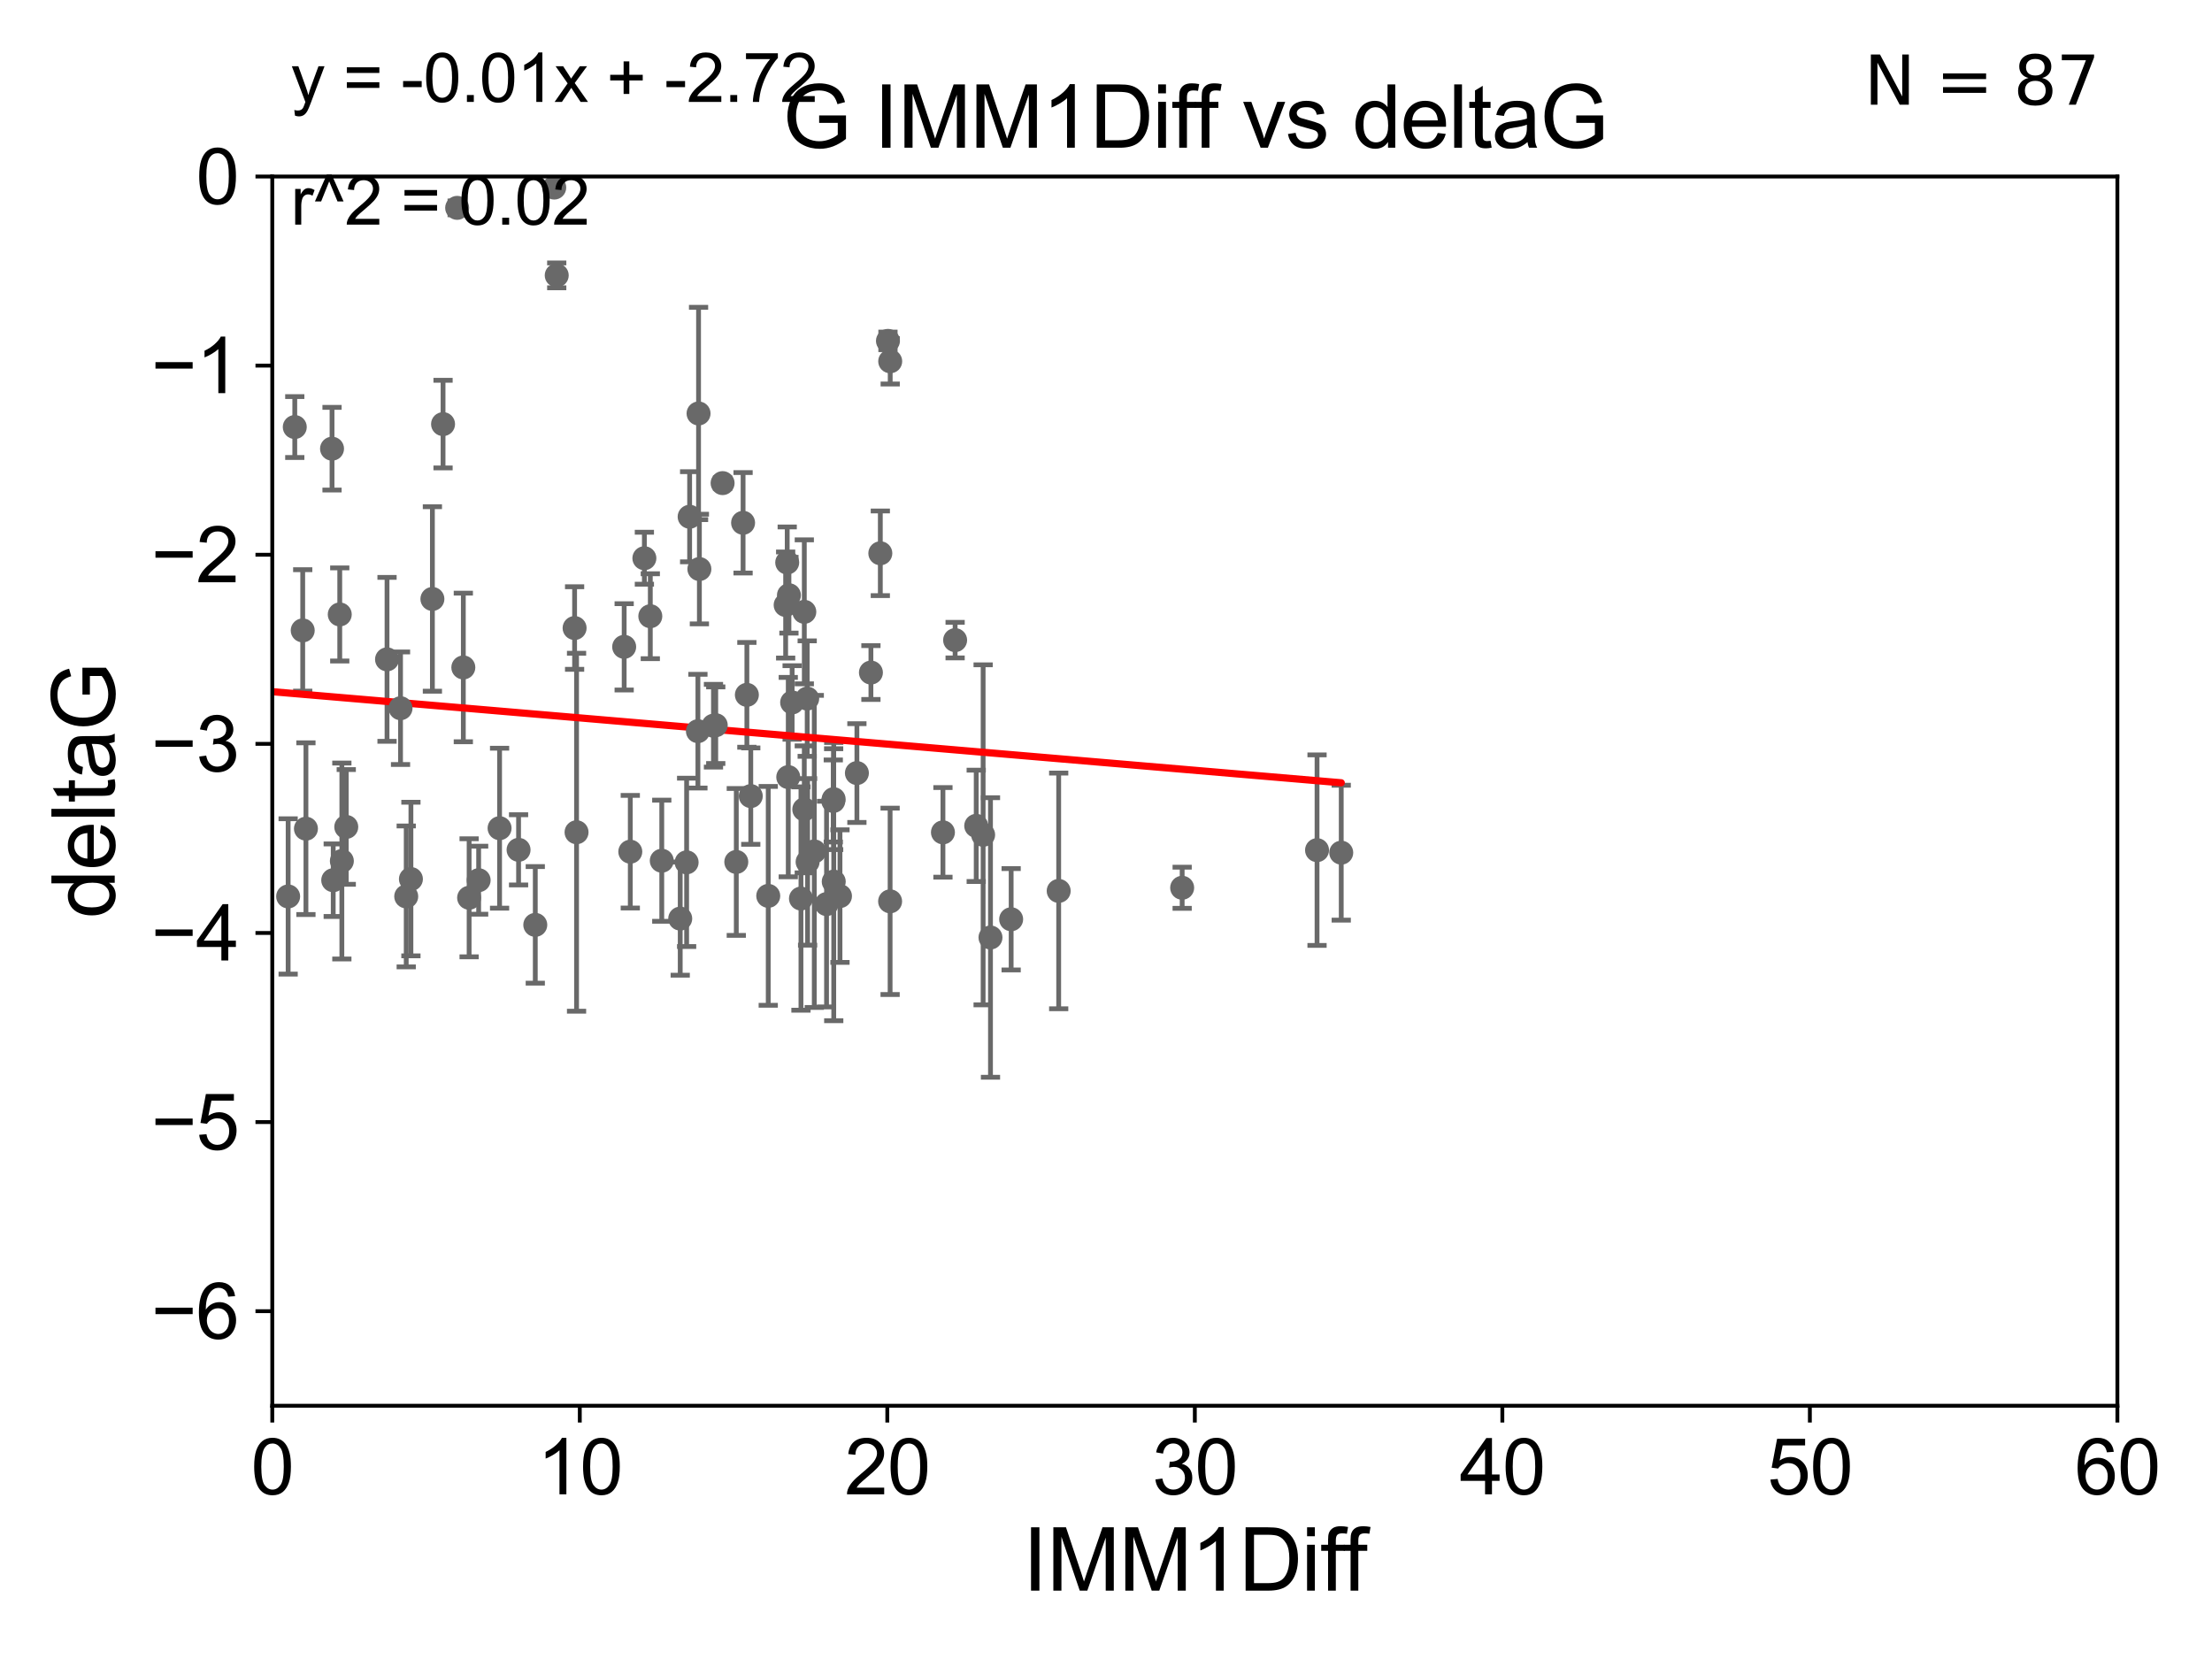 <?xml version="1.0" encoding="utf-8" standalone="no"?>
<!DOCTYPE svg PUBLIC "-//W3C//DTD SVG 1.1//EN"
  "http://www.w3.org/Graphics/SVG/1.1/DTD/svg11.dtd">
<svg xmlns:xlink="http://www.w3.org/1999/xlink" width="460.8pt" height="345.6pt" viewBox="0 0 460.8 345.6" xmlns="http://www.w3.org/2000/svg" version="1.1">
 <defs>
  <style type="text/css">*{stroke-linejoin: round; stroke-linecap: butt}</style>
 </defs>
 <g id="figure_1">
  <g id="patch_1">
   <path d="M 0 345.6 
L 460.8 345.6 
L 460.8 0 
L 0 0 
z
" style="fill: #ffffff"/>
  </g>
  <g id="axes_1">
   <g id="patch_2">
    <path d="M 56.72 292.84 
L 441.09 292.84 
L 441.09 36.775 
L 56.72 36.775 
z
" style="fill: #ffffff"/>
   </g>
   <g id="PathCollection_1">
    <defs>
     <path id="m4680c72ebb" d="M 0 1.118 
C 0.297 1.118 0.581 1 0.791 0.791 
C 1 0.581 1.118 0.297 1.118 0 
C 1.118 -0.297 1 -0.581 0.791 -0.791 
C 0.581 -1 0.297 -1.118 0 -1.118 
C -0.297 -1.118 -0.581 -1 -0.791 -0.791 
C -1 -0.581 -1.118 -0.297 -1.118 0 
C -1.118 0.297 -1 0.581 -0.791 0.791 
C -0.581 1 -0.297 1.118 0 1.118 
z
" style="stroke: #696969"/>
    </defs>
    <g clip-path="url(#p6b1546df78)">
     <use xlink:href="#m4680c72ebb" x="69.416" y="183.361" style="fill: #696969; stroke: #696969"/>
     <use xlink:href="#m4680c72ebb" x="160.039" y="186.627" style="fill: #696969; stroke: #696969"/>
     <use xlink:href="#m4680c72ebb" x="185.426" y="187.766" style="fill: #696969; stroke: #696969"/>
     <use xlink:href="#m4680c72ebb" x="104.072" y="172.527" style="fill: #696969; stroke: #696969"/>
     <use xlink:href="#m4680c72ebb" x="99.711" y="183.361" style="fill: #696969; stroke: #696969"/>
     <use xlink:href="#m4680c72ebb" x="141.704" y="191.362" style="fill: #696969; stroke: #696969"/>
     <use xlink:href="#m4680c72ebb" x="60.026" y="186.743" style="fill: #696969; stroke: #696969"/>
     <use xlink:href="#m4680c72ebb" x="174.984" y="186.675" style="fill: #696969; stroke: #696969"/>
     <use xlink:href="#m4680c72ebb" x="196.432" y="173.397" style="fill: #696969; stroke: #696969"/>
     <use xlink:href="#m4680c72ebb" x="32.195" y="175.566" style="fill: #696969; stroke: #696969"/>
     <use xlink:href="#m4680c72ebb" x="51.266" y="177.712" style="fill: #696969; stroke: #696969"/>
     <use xlink:href="#m4680c72ebb" x="84.623" y="186.741" style="fill: #696969; stroke: #696969"/>
     <use xlink:href="#m4680c72ebb" x="111.509" y="192.668" style="fill: #696969; stroke: #696969"/>
     <use xlink:href="#m4680c72ebb" x="80.625" y="137.356" style="fill: #696969; stroke: #696969"/>
     <use xlink:href="#m4680c72ebb" x="220.545" y="185.595" style="fill: #696969; stroke: #696969"/>
     <use xlink:href="#m4680c72ebb" x="168.239" y="179.547" style="fill: #696969; stroke: #696969"/>
     <use xlink:href="#m4680c72ebb" x="156.4" y="165.842" style="fill: #696969; stroke: #696969"/>
     <use xlink:href="#m4680c72ebb" x="173.684" y="183.656" style="fill: #696969; stroke: #696969"/>
     <use xlink:href="#m4680c72ebb" x="169.629" y="177.365" style="fill: #696969; stroke: #696969"/>
     <use xlink:href="#m4680c72ebb" x="206.336" y="195.295" style="fill: #696969; stroke: #696969"/>
     <use xlink:href="#m4680c72ebb" x="149.103" y="151.072" style="fill: #696969; stroke: #696969"/>
     <use xlink:href="#m4680c72ebb" x="134.235" y="116.288" style="fill: #696969; stroke: #696969"/>
     <use xlink:href="#m4680c72ebb" x="145.522" y="86.133" style="fill: #696969; stroke: #696969"/>
     <use xlink:href="#m4680c72ebb" x="166.855" y="187.184" style="fill: #696969; stroke: #696969"/>
     <use xlink:href="#m4680c72ebb" x="90.077" y="124.776" style="fill: #696969; stroke: #696969"/>
     <use xlink:href="#m4680c72ebb" x="246.266" y="184.94" style="fill: #696969; stroke: #696969"/>
     <use xlink:href="#m4680c72ebb" x="25.751" y="170.809" style="fill: #696969; stroke: #696969"/>
     <use xlink:href="#m4680c72ebb" x="210.641" y="191.497" style="fill: #696969; stroke: #696969"/>
     <use xlink:href="#m4680c72ebb" x="145.695" y="118.544" style="fill: #696969; stroke: #696969"/>
     <use xlink:href="#m4680c72ebb" x="145.388" y="152.317" style="fill: #696969; stroke: #696969"/>
     <use xlink:href="#m4680c72ebb" x="148.629" y="151.181" style="fill: #696969; stroke: #696969"/>
     <use xlink:href="#m4680c72ebb" x="137.859" y="179.304" style="fill: #696969; stroke: #696969"/>
     <use xlink:href="#m4680c72ebb" x="153.383" y="179.561" style="fill: #696969; stroke: #696969"/>
     <use xlink:href="#m4680c72ebb" x="72.132" y="172.264" style="fill: #696969; stroke: #696969"/>
     <use xlink:href="#m4680c72ebb" x="61.407" y="88.96" style="fill: #696969; stroke: #696969"/>
     <use xlink:href="#m4680c72ebb" x="130.026" y="134.75" style="fill: #696969; stroke: #696969"/>
     <use xlink:href="#m4680c72ebb" x="172.185" y="188.337" style="fill: #696969; stroke: #696969"/>
     <use xlink:href="#m4680c72ebb" x="274.363" y="177.103" style="fill: #696969; stroke: #696969"/>
     <use xlink:href="#m4680c72ebb" x="92.296" y="88.35" style="fill: #696969; stroke: #696969"/>
     <use xlink:href="#m4680c72ebb" x="119.7" y="130.831" style="fill: #696969; stroke: #696969"/>
     <use xlink:href="#m4680c72ebb" x="167.547" y="168.607" style="fill: #696969; stroke: #696969"/>
     <use xlink:href="#m4680c72ebb" x="85.602" y="183.121" style="fill: #696969; stroke: #696969"/>
     <use xlink:href="#m4680c72ebb" x="115.977" y="57.363" style="fill: #696969; stroke: #696969"/>
     <use xlink:href="#m4680c72ebb" x="25.257" y="157.948" style="fill: #696969; stroke: #696969"/>
     <use xlink:href="#m4680c72ebb" x="46.476" y="145.462" style="fill: #696969; stroke: #696969"/>
     <use xlink:href="#m4680c72ebb" x="279.405" y="177.627" style="fill: #696969; stroke: #696969"/>
     <use xlink:href="#m4680c72ebb" x="108.028" y="177.035" style="fill: #696969; stroke: #696969"/>
     <use xlink:href="#m4680c72ebb" x="97.726" y="187.024" style="fill: #696969; stroke: #696969"/>
     <use xlink:href="#m4680c72ebb" x="131.301" y="177.423" style="fill: #696969; stroke: #696969"/>
     <use xlink:href="#m4680c72ebb" x="173.588" y="166.859" style="fill: #696969; stroke: #696969"/>
     <use xlink:href="#m4680c72ebb" x="115.458" y="39.074" style="fill: #696969; stroke: #696969"/>
     <use xlink:href="#m4680c72ebb" x="70.777" y="127.998" style="fill: #696969; stroke: #696969"/>
     <use xlink:href="#m4680c72ebb" x="96.52" y="139.042" style="fill: #696969; stroke: #696969"/>
     <use xlink:href="#m4680c72ebb" x="42.733" y="129.363" style="fill: #696969; stroke: #696969"/>
     <use xlink:href="#m4680c72ebb" x="204.805" y="173.908" style="fill: #696969; stroke: #696969"/>
     <use xlink:href="#m4680c72ebb" x="69.168" y="93.472" style="fill: #696969; stroke: #696969"/>
     <use xlink:href="#m4680c72ebb" x="163.991" y="117.184" style="fill: #696969; stroke: #696969"/>
     <use xlink:href="#m4680c72ebb" x="168.155" y="145.529" style="fill: #696969; stroke: #696969"/>
     <use xlink:href="#m4680c72ebb" x="63.732" y="172.629" style="fill: #696969; stroke: #696969"/>
     <use xlink:href="#m4680c72ebb" x="120.106" y="173.37" style="fill: #696969; stroke: #696969"/>
     <use xlink:href="#m4680c72ebb" x="71.215" y="179.365" style="fill: #696969; stroke: #696969"/>
     <use xlink:href="#m4680c72ebb" x="181.429" y="140.106" style="fill: #696969; stroke: #696969"/>
     <use xlink:href="#m4680c72ebb" x="150.532" y="100.642" style="fill: #696969; stroke: #696969"/>
     <use xlink:href="#m4680c72ebb" x="23.535" y="125.95" style="fill: #696969; stroke: #696969"/>
     <use xlink:href="#m4680c72ebb" x="83.438" y="147.535" style="fill: #696969; stroke: #696969"/>
     <use xlink:href="#m4680c72ebb" x="203.364" y="172.036" style="fill: #696969; stroke: #696969"/>
     <use xlink:href="#m4680c72ebb" x="164.209" y="161.883" style="fill: #696969; stroke: #696969"/>
     <use xlink:href="#m4680c72ebb" x="178.508" y="161.044" style="fill: #696969; stroke: #696969"/>
     <use xlink:href="#m4680c72ebb" x="163.665" y="126.034" style="fill: #696969; stroke: #696969"/>
     <use xlink:href="#m4680c72ebb" x="95.234" y="43.3" style="fill: #696969; stroke: #696969"/>
     <use xlink:href="#m4680c72ebb" x="143.664" y="107.649" style="fill: #696969; stroke: #696969"/>
     <use xlink:href="#m4680c72ebb" x="165.016" y="146.332" style="fill: #696969; stroke: #696969"/>
     <use xlink:href="#m4680c72ebb" x="154.798" y="108.91" style="fill: #696969; stroke: #696969"/>
     <use xlink:href="#m4680c72ebb" x="-1" y="115.86" style="fill: #696969; stroke: #696969"/>
     <use xlink:href="#m4680c72ebb" x="-1" y="121.226" style="fill: #696969; stroke: #696969"/>
     <use xlink:href="#m4680c72ebb" x="135.471" y="128.37" style="fill: #696969; stroke: #696969"/>
     <use xlink:href="#m4680c72ebb" x="46.3" y="170.152" style="fill: #696969; stroke: #696969"/>
     <use xlink:href="#m4680c72ebb" x="155.587" y="144.75" style="fill: #696969; stroke: #696969"/>
     <use xlink:href="#m4680c72ebb" x="183.388" y="115.259" style="fill: #696969; stroke: #696969"/>
     <use xlink:href="#m4680c72ebb" x="143.037" y="179.642" style="fill: #696969; stroke: #696969"/>
     <use xlink:href="#m4680c72ebb" x="167.553" y="127.457" style="fill: #696969; stroke: #696969"/>
     <use xlink:href="#m4680c72ebb" x="173.665" y="166.478" style="fill: #696969; stroke: #696969"/>
     <use xlink:href="#m4680c72ebb" x="164.35" y="123.993" style="fill: #696969; stroke: #696969"/>
     <use xlink:href="#m4680c72ebb" x="185.446" y="75.265" style="fill: #696969; stroke: #696969"/>
     <use xlink:href="#m4680c72ebb" x="184.978" y="71.012" style="fill: #696969; stroke: #696969"/>
     <use xlink:href="#m4680c72ebb" x="43.572" y="185.726" style="fill: #696969; stroke: #696969"/>
     <use xlink:href="#m4680c72ebb" x="198.969" y="133.35" style="fill: #696969; stroke: #696969"/>
     <use xlink:href="#m4680c72ebb" x="63.062" y="131.327" style="fill: #696969; stroke: #696969"/>
    </g>
   </g>
   <g id="matplotlib.axis_1">
    <g id="xtick_1">
     <g id="line2d_1">
      <defs>
       <path id="mf4d9d008e7" d="M 0 0 
L 0 3.5 
" style="stroke: #000000; stroke-width: 0.8"/>
      </defs>
      <g>
       <use xlink:href="#mf4d9d008e7" x="56.72" y="292.84" style="stroke: #000000; stroke-width: 0.8"/>
      </g>
     </g>
     <g id="text_1">
      <!-- 0 -->
      <g transform="translate(52.271 311.293)scale(0.16 -0.16)">
       <defs>
        <path id="ArialMT-30" d="M 266 2259 
Q 266 3072 433 3567 
Q 600 4063 929 4331 
Q 1259 4600 1759 4600 
Q 2128 4600 2406 4451 
Q 2684 4303 2865 4023 
Q 3047 3744 3150 3342 
Q 3253 2941 3253 2259 
Q 3253 1453 3087 958 
Q 2922 463 2592 192 
Q 2263 -78 1759 -78 
Q 1097 -78 719 397 
Q 266 969 266 2259 
z
M 844 2259 
Q 844 1131 1108 757 
Q 1372 384 1759 384 
Q 2147 384 2411 759 
Q 2675 1134 2675 2259 
Q 2675 3391 2411 3762 
Q 2147 4134 1753 4134 
Q 1366 4134 1134 3806 
Q 844 3388 844 2259 
z
" transform="scale(0.016)"/>
       </defs>
       <use xlink:href="#ArialMT-30"/>
      </g>
     </g>
    </g>
    <g id="xtick_2">
     <g id="line2d_2">
      <g>
       <use xlink:href="#mf4d9d008e7" x="120.782" y="292.84" style="stroke: #000000; stroke-width: 0.8"/>
      </g>
     </g>
     <g id="text_2">
      <!-- 10 -->
      <g transform="translate(111.884 311.293)scale(0.16 -0.16)">
       <defs>
        <path id="ArialMT-31" d="M 2384 0 
L 1822 0 
L 1822 3584 
Q 1619 3391 1289 3197 
Q 959 3003 697 2906 
L 697 3450 
Q 1169 3672 1522 3987 
Q 1875 4303 2022 4600 
L 2384 4600 
L 2384 0 
z
" transform="scale(0.016)"/>
       </defs>
       <use xlink:href="#ArialMT-31"/>
       <use xlink:href="#ArialMT-30" x="55.615"/>
      </g>
     </g>
    </g>
    <g id="xtick_3">
     <g id="line2d_3">
      <g>
       <use xlink:href="#mf4d9d008e7" x="184.843" y="292.84" style="stroke: #000000; stroke-width: 0.8"/>
      </g>
     </g>
     <g id="text_3">
      <!-- 20 -->
      <g transform="translate(175.946 311.293)scale(0.16 -0.16)">
       <defs>
        <path id="ArialMT-32" d="M 3222 541 
L 3222 0 
L 194 0 
Q 188 203 259 391 
Q 375 700 629 1000 
Q 884 1300 1366 1694 
Q 2113 2306 2375 2664 
Q 2638 3022 2638 3341 
Q 2638 3675 2398 3904 
Q 2159 4134 1775 4134 
Q 1369 4134 1125 3890 
Q 881 3647 878 3216 
L 300 3275 
Q 359 3922 746 4261 
Q 1134 4600 1788 4600 
Q 2447 4600 2831 4234 
Q 3216 3869 3216 3328 
Q 3216 3053 3103 2787 
Q 2991 2522 2730 2228 
Q 2469 1934 1863 1422 
Q 1356 997 1212 845 
Q 1069 694 975 541 
L 3222 541 
z
" transform="scale(0.016)"/>
       </defs>
       <use xlink:href="#ArialMT-32"/>
       <use xlink:href="#ArialMT-30" x="55.615"/>
      </g>
     </g>
    </g>
    <g id="xtick_4">
     <g id="line2d_4">
      <g>
       <use xlink:href="#mf4d9d008e7" x="248.905" y="292.84" style="stroke: #000000; stroke-width: 0.8"/>
      </g>
     </g>
     <g id="text_4">
      <!-- 30 -->
      <g transform="translate(240.007 311.293)scale(0.16 -0.16)">
       <defs>
        <path id="ArialMT-33" d="M 269 1209 
L 831 1284 
Q 928 806 1161 595 
Q 1394 384 1728 384 
Q 2125 384 2398 659 
Q 2672 934 2672 1341 
Q 2672 1728 2419 1979 
Q 2166 2231 1775 2231 
Q 1616 2231 1378 2169 
L 1441 2663 
Q 1497 2656 1531 2656 
Q 1891 2656 2178 2843 
Q 2466 3031 2466 3422 
Q 2466 3731 2256 3934 
Q 2047 4138 1716 4138 
Q 1388 4138 1169 3931 
Q 950 3725 888 3313 
L 325 3413 
Q 428 3978 793 4289 
Q 1159 4600 1703 4600 
Q 2078 4600 2393 4439 
Q 2709 4278 2876 4000 
Q 3044 3722 3044 3409 
Q 3044 3113 2884 2869 
Q 2725 2625 2413 2481 
Q 2819 2388 3044 2092 
Q 3269 1797 3269 1353 
Q 3269 753 2831 336 
Q 2394 -81 1725 -81 
Q 1122 -81 723 278 
Q 325 638 269 1209 
z
" transform="scale(0.016)"/>
       </defs>
       <use xlink:href="#ArialMT-33"/>
       <use xlink:href="#ArialMT-30" x="55.615"/>
      </g>
     </g>
    </g>
    <g id="xtick_5">
     <g id="line2d_5">
      <g>
       <use xlink:href="#mf4d9d008e7" x="312.967" y="292.84" style="stroke: #000000; stroke-width: 0.8"/>
      </g>
     </g>
     <g id="text_5">
      <!-- 40 -->
      <g transform="translate(304.069 311.293)scale(0.16 -0.16)">
       <defs>
        <path id="ArialMT-34" d="M 2069 0 
L 2069 1097 
L 81 1097 
L 81 1613 
L 2172 4581 
L 2631 4581 
L 2631 1613 
L 3250 1613 
L 3250 1097 
L 2631 1097 
L 2631 0 
L 2069 0 
z
M 2069 1613 
L 2069 3678 
L 634 1613 
L 2069 1613 
z
" transform="scale(0.016)"/>
       </defs>
       <use xlink:href="#ArialMT-34"/>
       <use xlink:href="#ArialMT-30" x="55.615"/>
      </g>
     </g>
    </g>
    <g id="xtick_6">
     <g id="line2d_6">
      <g>
       <use xlink:href="#mf4d9d008e7" x="377.028" y="292.84" style="stroke: #000000; stroke-width: 0.8"/>
      </g>
     </g>
     <g id="text_6">
      <!-- 50 -->
      <g transform="translate(368.131 311.293)scale(0.16 -0.16)">
       <defs>
        <path id="ArialMT-35" d="M 266 1200 
L 856 1250 
Q 922 819 1161 601 
Q 1400 384 1738 384 
Q 2144 384 2425 690 
Q 2706 997 2706 1503 
Q 2706 1984 2436 2262 
Q 2166 2541 1728 2541 
Q 1456 2541 1237 2417 
Q 1019 2294 894 2097 
L 366 2166 
L 809 4519 
L 3088 4519 
L 3088 3981 
L 1259 3981 
L 1013 2750 
Q 1425 3038 1878 3038 
Q 2478 3038 2890 2622 
Q 3303 2206 3303 1553 
Q 3303 931 2941 478 
Q 2500 -78 1738 -78 
Q 1113 -78 717 272 
Q 322 622 266 1200 
z
" transform="scale(0.016)"/>
       </defs>
       <use xlink:href="#ArialMT-35"/>
       <use xlink:href="#ArialMT-30" x="55.615"/>
      </g>
     </g>
    </g>
    <g id="xtick_7">
     <g id="line2d_7">
      <g>
       <use xlink:href="#mf4d9d008e7" x="441.09" y="292.84" style="stroke: #000000; stroke-width: 0.8"/>
      </g>
     </g>
     <g id="text_7">
      <!-- 60 -->
      <g transform="translate(432.192 311.293)scale(0.16 -0.16)">
       <defs>
        <path id="ArialMT-36" d="M 3184 3459 
L 2625 3416 
Q 2550 3747 2413 3897 
Q 2184 4138 1850 4138 
Q 1581 4138 1378 3988 
Q 1113 3794 959 3422 
Q 806 3050 800 2363 
Q 1003 2672 1297 2822 
Q 1591 2972 1913 2972 
Q 2475 2972 2870 2558 
Q 3266 2144 3266 1488 
Q 3266 1056 3080 686 
Q 2894 316 2569 119 
Q 2244 -78 1831 -78 
Q 1128 -78 684 439 
Q 241 956 241 2144 
Q 241 3472 731 4075 
Q 1159 4600 1884 4600 
Q 2425 4600 2770 4297 
Q 3116 3994 3184 3459 
z
M 888 1484 
Q 888 1194 1011 928 
Q 1134 663 1356 523 
Q 1578 384 1822 384 
Q 2178 384 2434 671 
Q 2691 959 2691 1453 
Q 2691 1928 2437 2201 
Q 2184 2475 1800 2475 
Q 1419 2475 1153 2201 
Q 888 1928 888 1484 
z
" transform="scale(0.016)"/>
       </defs>
       <use xlink:href="#ArialMT-36"/>
       <use xlink:href="#ArialMT-30" x="55.615"/>
      </g>
     </g>
    </g>
    <g id="text_8">
     <!-- IMM1Diff -->
     <g transform="translate(213.064 331.357)scale(0.18 -0.18)">
      <defs>
       <path id="ArialMT-49" d="M 597 0 
L 597 4581 
L 1203 4581 
L 1203 0 
L 597 0 
z
" transform="scale(0.016)"/>
       <path id="ArialMT-4d" d="M 475 0 
L 475 4581 
L 1388 4581 
L 2472 1338 
Q 2622 884 2691 659 
Q 2769 909 2934 1394 
L 4031 4581 
L 4847 4581 
L 4847 0 
L 4263 0 
L 4263 3834 
L 2931 0 
L 2384 0 
L 1059 3900 
L 1059 0 
L 475 0 
z
" transform="scale(0.016)"/>
       <path id="ArialMT-44" d="M 494 0 
L 494 4581 
L 2072 4581 
Q 2606 4581 2888 4516 
Q 3281 4425 3559 4188 
Q 3922 3881 4101 3404 
Q 4281 2928 4281 2316 
Q 4281 1794 4159 1391 
Q 4038 988 3847 723 
Q 3656 459 3429 307 
Q 3203 156 2883 78 
Q 2563 0 2147 0 
L 494 0 
z
M 1100 541 
L 2078 541 
Q 2531 541 2789 625 
Q 3047 709 3200 863 
Q 3416 1078 3536 1442 
Q 3656 1806 3656 2325 
Q 3656 3044 3420 3430 
Q 3184 3816 2847 3947 
Q 2603 4041 2063 4041 
L 1100 4041 
L 1100 541 
z
" transform="scale(0.016)"/>
       <path id="ArialMT-69" d="M 425 3934 
L 425 4581 
L 988 4581 
L 988 3934 
L 425 3934 
z
M 425 0 
L 425 3319 
L 988 3319 
L 988 0 
L 425 0 
z
" transform="scale(0.016)"/>
       <path id="ArialMT-66" d="M 556 0 
L 556 2881 
L 59 2881 
L 59 3319 
L 556 3319 
L 556 3672 
Q 556 4006 616 4169 
Q 697 4388 901 4523 
Q 1106 4659 1475 4659 
Q 1713 4659 2000 4603 
L 1916 4113 
Q 1741 4144 1584 4144 
Q 1328 4144 1222 4034 
Q 1116 3925 1116 3625 
L 1116 3319 
L 1763 3319 
L 1763 2881 
L 1116 2881 
L 1116 0 
L 556 0 
z
" transform="scale(0.016)"/>
      </defs>
      <use xlink:href="#ArialMT-49"/>
      <use xlink:href="#ArialMT-4d" x="27.783"/>
      <use xlink:href="#ArialMT-4d" x="111.084"/>
      <use xlink:href="#ArialMT-31" x="194.385"/>
      <use xlink:href="#ArialMT-44" x="250"/>
      <use xlink:href="#ArialMT-69" x="322.217"/>
      <use xlink:href="#ArialMT-66" x="344.434"/>
      <use xlink:href="#ArialMT-66" x="370.467"/>
     </g>
    </g>
   </g>
   <g id="matplotlib.axis_2">
    <g id="ytick_1">
     <g id="line2d_8">
      <defs>
       <path id="ma4dbd73f4c" d="M 0 0 
L -3.5 0 
" style="stroke: #000000; stroke-width: 0.8"/>
      </defs>
      <g>
       <use xlink:href="#ma4dbd73f4c" x="56.72" y="273.143" style="stroke: #000000; stroke-width: 0.8"/>
      </g>
     </g>
     <g id="text_9">
      <!-- −6 -->
      <g transform="translate(31.477 278.869)scale(0.16 -0.16)">
       <defs>
        <path id="ArialMT-2212" d="M 3381 1997 
L 356 1997 
L 356 2522 
L 3381 2522 
L 3381 1997 
z
" transform="scale(0.016)"/>
       </defs>
       <use xlink:href="#ArialMT-2212"/>
       <use xlink:href="#ArialMT-36" x="58.398"/>
      </g>
     </g>
    </g>
    <g id="ytick_2">
     <g id="line2d_9">
      <g>
       <use xlink:href="#ma4dbd73f4c" x="56.72" y="233.748" style="stroke: #000000; stroke-width: 0.8"/>
      </g>
     </g>
     <g id="text_10">
      <!-- −5 -->
      <g transform="translate(31.477 239.474)scale(0.16 -0.16)">
       <use xlink:href="#ArialMT-2212"/>
       <use xlink:href="#ArialMT-35" x="58.398"/>
      </g>
     </g>
    </g>
    <g id="ytick_3">
     <g id="line2d_10">
      <g>
       <use xlink:href="#ma4dbd73f4c" x="56.72" y="194.353" style="stroke: #000000; stroke-width: 0.8"/>
      </g>
     </g>
     <g id="text_11">
      <!-- −4 -->
      <g transform="translate(31.477 200.08)scale(0.16 -0.16)">
       <use xlink:href="#ArialMT-2212"/>
       <use xlink:href="#ArialMT-34" x="58.398"/>
      </g>
     </g>
    </g>
    <g id="ytick_4">
     <g id="line2d_11">
      <g>
       <use xlink:href="#ma4dbd73f4c" x="56.72" y="154.959" style="stroke: #000000; stroke-width: 0.8"/>
      </g>
     </g>
     <g id="text_12">
      <!-- −3 -->
      <g transform="translate(31.477 160.685)scale(0.16 -0.16)">
       <use xlink:href="#ArialMT-2212"/>
       <use xlink:href="#ArialMT-33" x="58.398"/>
      </g>
     </g>
    </g>
    <g id="ytick_5">
     <g id="line2d_12">
      <g>
       <use xlink:href="#ma4dbd73f4c" x="56.72" y="115.564" style="stroke: #000000; stroke-width: 0.8"/>
      </g>
     </g>
     <g id="text_13">
      <!-- −2 -->
      <g transform="translate(31.477 121.29)scale(0.16 -0.16)">
       <use xlink:href="#ArialMT-2212"/>
       <use xlink:href="#ArialMT-32" x="58.398"/>
      </g>
     </g>
    </g>
    <g id="ytick_6">
     <g id="line2d_13">
      <g>
       <use xlink:href="#ma4dbd73f4c" x="56.72" y="76.17" style="stroke: #000000; stroke-width: 0.8"/>
      </g>
     </g>
     <g id="text_14">
      <!-- −1 -->
      <g transform="translate(31.477 81.896)scale(0.16 -0.16)">
       <use xlink:href="#ArialMT-2212"/>
       <use xlink:href="#ArialMT-31" x="58.398"/>
      </g>
     </g>
    </g>
    <g id="ytick_7">
     <g id="line2d_14">
      <g>
       <use xlink:href="#ma4dbd73f4c" x="56.72" y="36.775" style="stroke: #000000; stroke-width: 0.8"/>
      </g>
     </g>
     <g id="text_15">
      <!-- 0 -->
      <g transform="translate(40.822 42.501)scale(0.16 -0.16)">
       <use xlink:href="#ArialMT-30"/>
      </g>
     </g>
    </g>
    <g id="text_16">
     <!-- deltaG -->
     <g transform="translate(23.9 191.322)rotate(-90)scale(0.18 -0.18)">
      <defs>
       <path id="ArialMT-64" d="M 2575 0 
L 2575 419 
Q 2259 -75 1647 -75 
Q 1250 -75 917 144 
Q 584 363 401 755 
Q 219 1147 219 1656 
Q 219 2153 384 2558 
Q 550 2963 881 3178 
Q 1213 3394 1622 3394 
Q 1922 3394 2156 3267 
Q 2391 3141 2538 2938 
L 2538 4581 
L 3097 4581 
L 3097 0 
L 2575 0 
z
M 797 1656 
Q 797 1019 1065 703 
Q 1334 388 1700 388 
Q 2069 388 2326 689 
Q 2584 991 2584 1609 
Q 2584 2291 2321 2609 
Q 2059 2928 1675 2928 
Q 1300 2928 1048 2622 
Q 797 2316 797 1656 
z
" transform="scale(0.016)"/>
       <path id="ArialMT-65" d="M 2694 1069 
L 3275 997 
Q 3138 488 2766 206 
Q 2394 -75 1816 -75 
Q 1088 -75 661 373 
Q 234 822 234 1631 
Q 234 2469 665 2931 
Q 1097 3394 1784 3394 
Q 2450 3394 2872 2941 
Q 3294 2488 3294 1666 
Q 3294 1616 3291 1516 
L 816 1516 
Q 847 969 1125 678 
Q 1403 388 1819 388 
Q 2128 388 2347 550 
Q 2566 713 2694 1069 
z
M 847 1978 
L 2700 1978 
Q 2663 2397 2488 2606 
Q 2219 2931 1791 2931 
Q 1403 2931 1139 2672 
Q 875 2413 847 1978 
z
" transform="scale(0.016)"/>
       <path id="ArialMT-6c" d="M 409 0 
L 409 4581 
L 972 4581 
L 972 0 
L 409 0 
z
" transform="scale(0.016)"/>
       <path id="ArialMT-74" d="M 1650 503 
L 1731 6 
Q 1494 -44 1306 -44 
Q 1000 -44 831 53 
Q 663 150 594 308 
Q 525 466 525 972 
L 525 2881 
L 113 2881 
L 113 3319 
L 525 3319 
L 525 4141 
L 1084 4478 
L 1084 3319 
L 1650 3319 
L 1650 2881 
L 1084 2881 
L 1084 941 
Q 1084 700 1114 631 
Q 1144 563 1211 522 
Q 1278 481 1403 481 
Q 1497 481 1650 503 
z
" transform="scale(0.016)"/>
       <path id="ArialMT-61" d="M 2588 409 
Q 2275 144 1986 34 
Q 1697 -75 1366 -75 
Q 819 -75 525 192 
Q 231 459 231 875 
Q 231 1119 342 1320 
Q 453 1522 633 1644 
Q 813 1766 1038 1828 
Q 1203 1872 1538 1913 
Q 2219 1994 2541 2106 
Q 2544 2222 2544 2253 
Q 2544 2597 2384 2738 
Q 2169 2928 1744 2928 
Q 1347 2928 1158 2789 
Q 969 2650 878 2297 
L 328 2372 
Q 403 2725 575 2942 
Q 747 3159 1072 3276 
Q 1397 3394 1825 3394 
Q 2250 3394 2515 3294 
Q 2781 3194 2906 3042 
Q 3031 2891 3081 2659 
Q 3109 2516 3109 2141 
L 3109 1391 
Q 3109 606 3145 398 
Q 3181 191 3288 0 
L 2700 0 
Q 2613 175 2588 409 
z
M 2541 1666 
Q 2234 1541 1622 1453 
Q 1275 1403 1131 1340 
Q 988 1278 909 1158 
Q 831 1038 831 891 
Q 831 666 1001 516 
Q 1172 366 1500 366 
Q 1825 366 2078 508 
Q 2331 650 2450 897 
Q 2541 1088 2541 1459 
L 2541 1666 
z
" transform="scale(0.016)"/>
       <path id="ArialMT-47" d="M 2638 1797 
L 2638 2334 
L 4578 2338 
L 4578 638 
Q 4131 281 3656 101 
Q 3181 -78 2681 -78 
Q 2006 -78 1454 211 
Q 903 500 622 1047 
Q 341 1594 341 2269 
Q 341 2938 620 3517 
Q 900 4097 1425 4378 
Q 1950 4659 2634 4659 
Q 3131 4659 3532 4498 
Q 3934 4338 4162 4050 
Q 4391 3763 4509 3300 
L 3963 3150 
Q 3859 3500 3706 3700 
Q 3553 3900 3268 4020 
Q 2984 4141 2638 4141 
Q 2222 4141 1919 4014 
Q 1616 3888 1430 3681 
Q 1244 3475 1141 3228 
Q 966 2803 966 2306 
Q 966 1694 1177 1281 
Q 1388 869 1791 669 
Q 2194 469 2647 469 
Q 3041 469 3416 620 
Q 3791 772 3984 944 
L 3984 1797 
L 2638 1797 
z
" transform="scale(0.016)"/>
      </defs>
      <use xlink:href="#ArialMT-64"/>
      <use xlink:href="#ArialMT-65" x="55.615"/>
      <use xlink:href="#ArialMT-6c" x="111.23"/>
      <use xlink:href="#ArialMT-74" x="133.447"/>
      <use xlink:href="#ArialMT-61" x="161.23"/>
      <use xlink:href="#ArialMT-47" x="216.846"/>
     </g>
    </g>
   </g>
   <g id="LineCollection_1">
    <path d="M 69.416 190.918 
L 69.416 175.804 
" clip-path="url(#p6b1546df78)" style="fill: none; stroke: #696969"/>
    <path d="M 160.039 209.422 
L 160.039 163.832 
" clip-path="url(#p6b1546df78)" style="fill: none; stroke: #696969"/>
    <path d="M 185.426 207.177 
L 185.426 168.355 
" clip-path="url(#p6b1546df78)" style="fill: none; stroke: #696969"/>
    <path d="M 104.072 189.186 
L 104.072 155.867 
" clip-path="url(#p6b1546df78)" style="fill: none; stroke: #696969"/>
    <path d="M 99.711 190.447 
L 99.711 176.274 
" clip-path="url(#p6b1546df78)" style="fill: none; stroke: #696969"/>
    <path d="M 141.704 203.155 
L 141.704 179.569 
" clip-path="url(#p6b1546df78)" style="fill: none; stroke: #696969"/>
    <path d="M 60.026 202.923 
L 60.026 170.563 
" clip-path="url(#p6b1546df78)" style="fill: none; stroke: #696969"/>
    <path d="M 174.984 200.482 
L 174.984 172.868 
" clip-path="url(#p6b1546df78)" style="fill: none; stroke: #696969"/>
    <path d="M 196.432 182.729 
L 196.432 164.065 
" clip-path="url(#p6b1546df78)" style="fill: none; stroke: #696969"/>
    <path d="M 32.195 205.447 
L 32.195 145.685 
" clip-path="url(#p6b1546df78)" style="fill: none; stroke: #696969"/>
    <path d="M 51.266 192.894 
L 51.266 162.53 
" clip-path="url(#p6b1546df78)" style="fill: none; stroke: #696969"/>
    <path d="M 84.623 201.422 
L 84.623 172.061 
" clip-path="url(#p6b1546df78)" style="fill: none; stroke: #696969"/>
    <path d="M 111.509 204.811 
L 111.509 180.525 
" clip-path="url(#p6b1546df78)" style="fill: none; stroke: #696969"/>
    <path d="M 80.625 154.429 
L 80.625 120.283 
" clip-path="url(#p6b1546df78)" style="fill: none; stroke: #696969"/>
    <path d="M 220.545 210.144 
L 220.545 161.047 
" clip-path="url(#p6b1546df78)" style="fill: none; stroke: #696969"/>
    <path d="M 168.239 196.891 
L 168.239 162.203 
" clip-path="url(#p6b1546df78)" style="fill: none; stroke: #696969"/>
    <path d="M 156.4 175.881 
L 156.4 155.804 
" clip-path="url(#p6b1546df78)" style="fill: none; stroke: #696969"/>
    <path d="M 173.684 212.633 
L 173.684 154.679 
" clip-path="url(#p6b1546df78)" style="fill: none; stroke: #696969"/>
    <path d="M 169.629 209.872 
L 169.629 144.859 
" clip-path="url(#p6b1546df78)" style="fill: none; stroke: #696969"/>
    <path d="M 206.336 224.411 
L 206.336 166.18 
" clip-path="url(#p6b1546df78)" style="fill: none; stroke: #696969"/>
    <path d="M 149.103 159.052 
L 149.103 143.092 
" clip-path="url(#p6b1546df78)" style="fill: none; stroke: #696969"/>
    <path d="M 134.235 121.701 
L 134.235 110.875 
" clip-path="url(#p6b1546df78)" style="fill: none; stroke: #696969"/>
    <path d="M 145.522 108.244 
L 145.522 64.022 
" clip-path="url(#p6b1546df78)" style="fill: none; stroke: #696969"/>
    <path d="M 166.855 210.444 
L 166.855 163.924 
" clip-path="url(#p6b1546df78)" style="fill: none; stroke: #696969"/>
    <path d="M 90.077 143.992 
L 90.077 105.56 
" clip-path="url(#p6b1546df78)" style="fill: none; stroke: #696969"/>
    <path d="M 246.266 189.225 
L 246.266 180.655 
" clip-path="url(#p6b1546df78)" style="fill: none; stroke: #696969"/>
    <path d="M 25.751 190.416 
L 25.751 151.203 
" clip-path="url(#p6b1546df78)" style="fill: none; stroke: #696969"/>
    <path d="M 210.641 202.055 
L 210.641 180.939 
" clip-path="url(#p6b1546df78)" style="fill: none; stroke: #696969"/>
    <path d="M 145.695 129.964 
L 145.695 107.124 
" clip-path="url(#p6b1546df78)" style="fill: none; stroke: #696969"/>
    <path d="M 145.388 164.165 
L 145.388 140.47 
" clip-path="url(#p6b1546df78)" style="fill: none; stroke: #696969"/>
    <path d="M 148.629 159.797 
L 148.629 142.564 
" clip-path="url(#p6b1546df78)" style="fill: none; stroke: #696969"/>
    <path d="M 137.859 191.921 
L 137.859 166.688 
" clip-path="url(#p6b1546df78)" style="fill: none; stroke: #696969"/>
    <path d="M 153.383 194.86 
L 153.383 164.263 
" clip-path="url(#p6b1546df78)" style="fill: none; stroke: #696969"/>
    <path d="M 72.132 184.214 
L 72.132 160.315 
" clip-path="url(#p6b1546df78)" style="fill: none; stroke: #696969"/>
    <path d="M 61.407 95.306 
L 61.407 82.614 
" clip-path="url(#p6b1546df78)" style="fill: none; stroke: #696969"/>
    <path d="M 130.026 143.736 
L 130.026 125.764 
" clip-path="url(#p6b1546df78)" style="fill: none; stroke: #696969"/>
    <path d="M 172.185 209.758 
L 172.185 166.916 
" clip-path="url(#p6b1546df78)" style="fill: none; stroke: #696969"/>
    <path d="M 274.363 196.949 
L 274.363 157.257 
" clip-path="url(#p6b1546df78)" style="fill: none; stroke: #696969"/>
    <path d="M 92.296 97.477 
L 92.296 79.222 
" clip-path="url(#p6b1546df78)" style="fill: none; stroke: #696969"/>
    <path d="M 119.7 139.431 
L 119.7 122.23 
" clip-path="url(#p6b1546df78)" style="fill: none; stroke: #696969"/>
    <path d="M 167.547 181.833 
L 167.547 155.381 
" clip-path="url(#p6b1546df78)" style="fill: none; stroke: #696969"/>
    <path d="M 85.602 199.12 
L 85.602 167.123 
" clip-path="url(#p6b1546df78)" style="fill: none; stroke: #696969"/>
    <path d="M 115.977 59.954 
L 115.977 54.772 
" clip-path="url(#p6b1546df78)" style="fill: none; stroke: #696969"/>
    <path d="M 25.257 185.574 
L 25.257 130.321 
" clip-path="url(#p6b1546df78)" style="fill: none; stroke: #696969"/>
    <path d="M 46.476 164.063 
L 46.476 126.86 
" clip-path="url(#p6b1546df78)" style="fill: none; stroke: #696969"/>
    <path d="M 279.405 191.679 
L 279.405 163.576 
" clip-path="url(#p6b1546df78)" style="fill: none; stroke: #696969"/>
    <path d="M 108.028 184.347 
L 108.028 169.723 
" clip-path="url(#p6b1546df78)" style="fill: none; stroke: #696969"/>
    <path d="M 97.726 199.324 
L 97.726 174.725 
" clip-path="url(#p6b1546df78)" style="fill: none; stroke: #696969"/>
    <path d="M 131.301 189.152 
L 131.301 165.694 
" clip-path="url(#p6b1546df78)" style="fill: none; stroke: #696969"/>
    <path d="M 173.588 175.403 
L 173.588 158.316 
" clip-path="url(#p6b1546df78)" style="fill: none; stroke: #696969"/>
    <path d="M 115.458 39.661 
L 115.458 38.486 
" clip-path="url(#p6b1546df78)" style="fill: none; stroke: #696969"/>
    <path d="M 70.777 137.698 
L 70.777 118.299 
" clip-path="url(#p6b1546df78)" style="fill: none; stroke: #696969"/>
    <path d="M 96.52 154.523 
L 96.52 123.56 
" clip-path="url(#p6b1546df78)" style="fill: none; stroke: #696969"/>
    <path d="M 42.733 141.877 
L 42.733 116.849 
" clip-path="url(#p6b1546df78)" style="fill: none; stroke: #696969"/>
    <path d="M 204.805 209.327 
L 204.805 138.489 
" clip-path="url(#p6b1546df78)" style="fill: none; stroke: #696969"/>
    <path d="M 69.168 102.084 
L 69.168 84.861 
" clip-path="url(#p6b1546df78)" style="fill: none; stroke: #696969"/>
    <path d="M 163.991 124.591 
L 163.991 109.776 
" clip-path="url(#p6b1546df78)" style="fill: none; stroke: #696969"/>
    <path d="M 168.155 157.557 
L 168.155 133.501 
" clip-path="url(#p6b1546df78)" style="fill: none; stroke: #696969"/>
    <path d="M 63.732 190.515 
L 63.732 154.744 
" clip-path="url(#p6b1546df78)" style="fill: none; stroke: #696969"/>
    <path d="M 120.106 210.653 
L 120.106 136.087 
" clip-path="url(#p6b1546df78)" style="fill: none; stroke: #696969"/>
    <path d="M 71.215 199.772 
L 71.215 158.959 
" clip-path="url(#p6b1546df78)" style="fill: none; stroke: #696969"/>
    <path d="M 181.429 145.711 
L 181.429 134.502 
" clip-path="url(#p6b1546df78)" style="fill: none; stroke: #696969"/>
    <path d="M 150.532 101.753 
L 150.532 99.531 
" clip-path="url(#p6b1546df78)" style="fill: none; stroke: #696969"/>
    <path d="M 23.535 137.731 
L 23.535 114.168 
" clip-path="url(#p6b1546df78)" style="fill: none; stroke: #696969"/>
    <path d="M 83.438 159.258 
L 83.438 135.813 
" clip-path="url(#p6b1546df78)" style="fill: none; stroke: #696969"/>
    <path d="M 203.364 183.631 
L 203.364 160.441 
" clip-path="url(#p6b1546df78)" style="fill: none; stroke: #696969"/>
    <path d="M 164.209 182.651 
L 164.209 141.115 
" clip-path="url(#p6b1546df78)" style="fill: none; stroke: #696969"/>
    <path d="M 178.508 171.332 
L 178.508 150.755 
" clip-path="url(#p6b1546df78)" style="fill: none; stroke: #696969"/>
    <path d="M 163.665 137.084 
L 163.665 114.984 
" clip-path="url(#p6b1546df78)" style="fill: none; stroke: #696969"/>
    <path d="M 95.234 44.74 
L 95.234 41.86 
" clip-path="url(#p6b1546df78)" style="fill: none; stroke: #696969"/>
    <path d="M 143.664 117.039 
L 143.664 98.26 
" clip-path="url(#p6b1546df78)" style="fill: none; stroke: #696969"/>
    <path d="M 165.016 153.992 
L 165.016 138.673 
" clip-path="url(#p6b1546df78)" style="fill: none; stroke: #696969"/>
    <path d="M 154.798 119.373 
L 154.798 98.446 
" clip-path="url(#p6b1546df78)" style="fill: none; stroke: #696969"/>
    <path clip-path="url(#p6b1546df78)" style="fill: none; stroke: #696969"/>
    <path d="M 135.471 137.214 
L 135.471 119.526 
" clip-path="url(#p6b1546df78)" style="fill: none; stroke: #696969"/>
    <path d="M 46.3 182.166 
L 46.3 158.137 
" clip-path="url(#p6b1546df78)" style="fill: none; stroke: #696969"/>
    <path d="M 155.587 155.666 
L 155.587 133.834 
" clip-path="url(#p6b1546df78)" style="fill: none; stroke: #696969"/>
    <path d="M 183.388 124.077 
L 183.388 106.441 
" clip-path="url(#p6b1546df78)" style="fill: none; stroke: #696969"/>
    <path d="M 143.037 197.176 
L 143.037 162.108 
" clip-path="url(#p6b1546df78)" style="fill: none; stroke: #696969"/>
    <path d="M 167.553 142.455 
L 167.553 112.459 
" clip-path="url(#p6b1546df78)" style="fill: none; stroke: #696969"/>
    <path d="M 173.665 176.985 
L 173.665 155.97 
" clip-path="url(#p6b1546df78)" style="fill: none; stroke: #696969"/>
    <path d="M 164.35 131.889 
L 164.35 116.097 
" clip-path="url(#p6b1546df78)" style="fill: none; stroke: #696969"/>
    <path d="M 185.446 79.995 
L 185.446 70.535 
" clip-path="url(#p6b1546df78)" style="fill: none; stroke: #696969"/>
    <path d="M 184.978 72.852 
L 184.978 69.172 
" clip-path="url(#p6b1546df78)" style="fill: none; stroke: #696969"/>
    <path d="M 43.572 201.602 
L 43.572 169.849 
" clip-path="url(#p6b1546df78)" style="fill: none; stroke: #696969"/>
    <path d="M 198.969 137.057 
L 198.969 129.643 
" clip-path="url(#p6b1546df78)" style="fill: none; stroke: #696969"/>
    <path d="M 63.062 143.977 
L 63.062 118.677 
" clip-path="url(#p6b1546df78)" style="fill: none; stroke: #696969"/>
   </g>
   <g id="line2d_15">
    <defs>
     <path id="m55c10b55f6" d="M 2 0 
L -2 -0 
" style="stroke: #696969"/>
    </defs>
    <g clip-path="url(#p6b1546df78)">
     <use xlink:href="#m55c10b55f6" x="69.416" y="190.918" style="fill: #696969; stroke: #696969"/>
     <use xlink:href="#m55c10b55f6" x="160.039" y="209.422" style="fill: #696969; stroke: #696969"/>
     <use xlink:href="#m55c10b55f6" x="185.426" y="207.177" style="fill: #696969; stroke: #696969"/>
     <use xlink:href="#m55c10b55f6" x="104.072" y="189.186" style="fill: #696969; stroke: #696969"/>
     <use xlink:href="#m55c10b55f6" x="99.711" y="190.447" style="fill: #696969; stroke: #696969"/>
     <use xlink:href="#m55c10b55f6" x="141.704" y="203.155" style="fill: #696969; stroke: #696969"/>
     <use xlink:href="#m55c10b55f6" x="60.026" y="202.923" style="fill: #696969; stroke: #696969"/>
     <use xlink:href="#m55c10b55f6" x="174.984" y="200.482" style="fill: #696969; stroke: #696969"/>
     <use xlink:href="#m55c10b55f6" x="196.432" y="182.729" style="fill: #696969; stroke: #696969"/>
     <use xlink:href="#m55c10b55f6" x="32.195" y="205.447" style="fill: #696969; stroke: #696969"/>
     <use xlink:href="#m55c10b55f6" x="51.266" y="192.894" style="fill: #696969; stroke: #696969"/>
     <use xlink:href="#m55c10b55f6" x="84.623" y="201.422" style="fill: #696969; stroke: #696969"/>
     <use xlink:href="#m55c10b55f6" x="111.509" y="204.811" style="fill: #696969; stroke: #696969"/>
     <use xlink:href="#m55c10b55f6" x="80.625" y="154.429" style="fill: #696969; stroke: #696969"/>
     <use xlink:href="#m55c10b55f6" x="220.545" y="210.144" style="fill: #696969; stroke: #696969"/>
     <use xlink:href="#m55c10b55f6" x="168.239" y="196.891" style="fill: #696969; stroke: #696969"/>
     <use xlink:href="#m55c10b55f6" x="156.4" y="175.881" style="fill: #696969; stroke: #696969"/>
     <use xlink:href="#m55c10b55f6" x="173.684" y="212.633" style="fill: #696969; stroke: #696969"/>
     <use xlink:href="#m55c10b55f6" x="169.629" y="209.872" style="fill: #696969; stroke: #696969"/>
     <use xlink:href="#m55c10b55f6" x="206.336" y="224.411" style="fill: #696969; stroke: #696969"/>
     <use xlink:href="#m55c10b55f6" x="149.103" y="159.052" style="fill: #696969; stroke: #696969"/>
     <use xlink:href="#m55c10b55f6" x="134.235" y="121.701" style="fill: #696969; stroke: #696969"/>
     <use xlink:href="#m55c10b55f6" x="145.522" y="108.244" style="fill: #696969; stroke: #696969"/>
     <use xlink:href="#m55c10b55f6" x="166.855" y="210.444" style="fill: #696969; stroke: #696969"/>
     <use xlink:href="#m55c10b55f6" x="90.077" y="143.992" style="fill: #696969; stroke: #696969"/>
     <use xlink:href="#m55c10b55f6" x="246.266" y="189.225" style="fill: #696969; stroke: #696969"/>
     <use xlink:href="#m55c10b55f6" x="25.751" y="190.416" style="fill: #696969; stroke: #696969"/>
     <use xlink:href="#m55c10b55f6" x="210.641" y="202.055" style="fill: #696969; stroke: #696969"/>
     <use xlink:href="#m55c10b55f6" x="145.695" y="129.964" style="fill: #696969; stroke: #696969"/>
     <use xlink:href="#m55c10b55f6" x="145.388" y="164.165" style="fill: #696969; stroke: #696969"/>
     <use xlink:href="#m55c10b55f6" x="148.629" y="159.797" style="fill: #696969; stroke: #696969"/>
     <use xlink:href="#m55c10b55f6" x="137.859" y="191.921" style="fill: #696969; stroke: #696969"/>
     <use xlink:href="#m55c10b55f6" x="153.383" y="194.86" style="fill: #696969; stroke: #696969"/>
     <use xlink:href="#m55c10b55f6" x="72.132" y="184.214" style="fill: #696969; stroke: #696969"/>
     <use xlink:href="#m55c10b55f6" x="61.407" y="95.306" style="fill: #696969; stroke: #696969"/>
     <use xlink:href="#m55c10b55f6" x="130.026" y="143.736" style="fill: #696969; stroke: #696969"/>
     <use xlink:href="#m55c10b55f6" x="172.185" y="209.758" style="fill: #696969; stroke: #696969"/>
     <use xlink:href="#m55c10b55f6" x="274.363" y="196.949" style="fill: #696969; stroke: #696969"/>
     <use xlink:href="#m55c10b55f6" x="92.296" y="97.477" style="fill: #696969; stroke: #696969"/>
     <use xlink:href="#m55c10b55f6" x="119.7" y="139.431" style="fill: #696969; stroke: #696969"/>
     <use xlink:href="#m55c10b55f6" x="167.547" y="181.833" style="fill: #696969; stroke: #696969"/>
     <use xlink:href="#m55c10b55f6" x="85.602" y="199.12" style="fill: #696969; stroke: #696969"/>
     <use xlink:href="#m55c10b55f6" x="115.977" y="59.954" style="fill: #696969; stroke: #696969"/>
     <use xlink:href="#m55c10b55f6" x="25.257" y="185.574" style="fill: #696969; stroke: #696969"/>
     <use xlink:href="#m55c10b55f6" x="46.476" y="164.063" style="fill: #696969; stroke: #696969"/>
     <use xlink:href="#m55c10b55f6" x="279.405" y="191.679" style="fill: #696969; stroke: #696969"/>
     <use xlink:href="#m55c10b55f6" x="108.028" y="184.347" style="fill: #696969; stroke: #696969"/>
     <use xlink:href="#m55c10b55f6" x="97.726" y="199.324" style="fill: #696969; stroke: #696969"/>
     <use xlink:href="#m55c10b55f6" x="131.301" y="189.152" style="fill: #696969; stroke: #696969"/>
     <use xlink:href="#m55c10b55f6" x="173.588" y="175.403" style="fill: #696969; stroke: #696969"/>
     <use xlink:href="#m55c10b55f6" x="115.458" y="39.661" style="fill: #696969; stroke: #696969"/>
     <use xlink:href="#m55c10b55f6" x="70.777" y="137.698" style="fill: #696969; stroke: #696969"/>
     <use xlink:href="#m55c10b55f6" x="96.52" y="154.523" style="fill: #696969; stroke: #696969"/>
     <use xlink:href="#m55c10b55f6" x="42.733" y="141.877" style="fill: #696969; stroke: #696969"/>
     <use xlink:href="#m55c10b55f6" x="204.805" y="209.327" style="fill: #696969; stroke: #696969"/>
     <use xlink:href="#m55c10b55f6" x="69.168" y="102.084" style="fill: #696969; stroke: #696969"/>
     <use xlink:href="#m55c10b55f6" x="163.991" y="124.591" style="fill: #696969; stroke: #696969"/>
     <use xlink:href="#m55c10b55f6" x="168.155" y="157.557" style="fill: #696969; stroke: #696969"/>
     <use xlink:href="#m55c10b55f6" x="63.732" y="190.515" style="fill: #696969; stroke: #696969"/>
     <use xlink:href="#m55c10b55f6" x="120.106" y="210.653" style="fill: #696969; stroke: #696969"/>
     <use xlink:href="#m55c10b55f6" x="71.215" y="199.772" style="fill: #696969; stroke: #696969"/>
     <use xlink:href="#m55c10b55f6" x="181.429" y="145.711" style="fill: #696969; stroke: #696969"/>
     <use xlink:href="#m55c10b55f6" x="150.532" y="101.753" style="fill: #696969; stroke: #696969"/>
     <use xlink:href="#m55c10b55f6" x="23.535" y="137.731" style="fill: #696969; stroke: #696969"/>
     <use xlink:href="#m55c10b55f6" x="83.438" y="159.258" style="fill: #696969; stroke: #696969"/>
     <use xlink:href="#m55c10b55f6" x="203.364" y="183.631" style="fill: #696969; stroke: #696969"/>
     <use xlink:href="#m55c10b55f6" x="164.209" y="182.651" style="fill: #696969; stroke: #696969"/>
     <use xlink:href="#m55c10b55f6" x="178.508" y="171.332" style="fill: #696969; stroke: #696969"/>
     <use xlink:href="#m55c10b55f6" x="163.665" y="137.084" style="fill: #696969; stroke: #696969"/>
     <use xlink:href="#m55c10b55f6" x="95.234" y="44.74" style="fill: #696969; stroke: #696969"/>
     <use xlink:href="#m55c10b55f6" x="143.664" y="117.039" style="fill: #696969; stroke: #696969"/>
     <use xlink:href="#m55c10b55f6" x="165.016" y="153.992" style="fill: #696969; stroke: #696969"/>
     <use xlink:href="#m55c10b55f6" x="154.798" y="119.373" style="fill: #696969; stroke: #696969"/>
     <use xlink:href="#m55c10b55f6" x="-1" y="127.791" style="fill: #696969; stroke: #696969"/>
     <use xlink:href="#m55c10b55f6" x="-1" y="132.637" style="fill: #696969; stroke: #696969"/>
     <use xlink:href="#m55c10b55f6" x="135.471" y="137.214" style="fill: #696969; stroke: #696969"/>
     <use xlink:href="#m55c10b55f6" x="46.3" y="182.166" style="fill: #696969; stroke: #696969"/>
     <use xlink:href="#m55c10b55f6" x="155.587" y="155.666" style="fill: #696969; stroke: #696969"/>
     <use xlink:href="#m55c10b55f6" x="183.388" y="124.077" style="fill: #696969; stroke: #696969"/>
     <use xlink:href="#m55c10b55f6" x="143.037" y="197.176" style="fill: #696969; stroke: #696969"/>
     <use xlink:href="#m55c10b55f6" x="167.553" y="142.455" style="fill: #696969; stroke: #696969"/>
     <use xlink:href="#m55c10b55f6" x="173.665" y="176.985" style="fill: #696969; stroke: #696969"/>
     <use xlink:href="#m55c10b55f6" x="164.35" y="131.889" style="fill: #696969; stroke: #696969"/>
     <use xlink:href="#m55c10b55f6" x="185.446" y="79.995" style="fill: #696969; stroke: #696969"/>
     <use xlink:href="#m55c10b55f6" x="184.978" y="72.852" style="fill: #696969; stroke: #696969"/>
     <use xlink:href="#m55c10b55f6" x="43.572" y="201.602" style="fill: #696969; stroke: #696969"/>
     <use xlink:href="#m55c10b55f6" x="198.969" y="137.057" style="fill: #696969; stroke: #696969"/>
     <use xlink:href="#m55c10b55f6" x="63.062" y="143.977" style="fill: #696969; stroke: #696969"/>
    </g>
   </g>
   <g id="line2d_16">
    <g clip-path="url(#p6b1546df78)">
     <use xlink:href="#m55c10b55f6" x="69.416" y="175.804" style="fill: #696969; stroke: #696969"/>
     <use xlink:href="#m55c10b55f6" x="160.039" y="163.832" style="fill: #696969; stroke: #696969"/>
     <use xlink:href="#m55c10b55f6" x="185.426" y="168.355" style="fill: #696969; stroke: #696969"/>
     <use xlink:href="#m55c10b55f6" x="104.072" y="155.867" style="fill: #696969; stroke: #696969"/>
     <use xlink:href="#m55c10b55f6" x="99.711" y="176.274" style="fill: #696969; stroke: #696969"/>
     <use xlink:href="#m55c10b55f6" x="141.704" y="179.569" style="fill: #696969; stroke: #696969"/>
     <use xlink:href="#m55c10b55f6" x="60.026" y="170.563" style="fill: #696969; stroke: #696969"/>
     <use xlink:href="#m55c10b55f6" x="174.984" y="172.868" style="fill: #696969; stroke: #696969"/>
     <use xlink:href="#m55c10b55f6" x="196.432" y="164.065" style="fill: #696969; stroke: #696969"/>
     <use xlink:href="#m55c10b55f6" x="32.195" y="145.685" style="fill: #696969; stroke: #696969"/>
     <use xlink:href="#m55c10b55f6" x="51.266" y="162.53" style="fill: #696969; stroke: #696969"/>
     <use xlink:href="#m55c10b55f6" x="84.623" y="172.061" style="fill: #696969; stroke: #696969"/>
     <use xlink:href="#m55c10b55f6" x="111.509" y="180.525" style="fill: #696969; stroke: #696969"/>
     <use xlink:href="#m55c10b55f6" x="80.625" y="120.283" style="fill: #696969; stroke: #696969"/>
     <use xlink:href="#m55c10b55f6" x="220.545" y="161.047" style="fill: #696969; stroke: #696969"/>
     <use xlink:href="#m55c10b55f6" x="168.239" y="162.203" style="fill: #696969; stroke: #696969"/>
     <use xlink:href="#m55c10b55f6" x="156.4" y="155.804" style="fill: #696969; stroke: #696969"/>
     <use xlink:href="#m55c10b55f6" x="173.684" y="154.679" style="fill: #696969; stroke: #696969"/>
     <use xlink:href="#m55c10b55f6" x="169.629" y="144.859" style="fill: #696969; stroke: #696969"/>
     <use xlink:href="#m55c10b55f6" x="206.336" y="166.18" style="fill: #696969; stroke: #696969"/>
     <use xlink:href="#m55c10b55f6" x="149.103" y="143.092" style="fill: #696969; stroke: #696969"/>
     <use xlink:href="#m55c10b55f6" x="134.235" y="110.875" style="fill: #696969; stroke: #696969"/>
     <use xlink:href="#m55c10b55f6" x="145.522" y="64.022" style="fill: #696969; stroke: #696969"/>
     <use xlink:href="#m55c10b55f6" x="166.855" y="163.924" style="fill: #696969; stroke: #696969"/>
     <use xlink:href="#m55c10b55f6" x="90.077" y="105.56" style="fill: #696969; stroke: #696969"/>
     <use xlink:href="#m55c10b55f6" x="246.266" y="180.655" style="fill: #696969; stroke: #696969"/>
     <use xlink:href="#m55c10b55f6" x="25.751" y="151.203" style="fill: #696969; stroke: #696969"/>
     <use xlink:href="#m55c10b55f6" x="210.641" y="180.939" style="fill: #696969; stroke: #696969"/>
     <use xlink:href="#m55c10b55f6" x="145.695" y="107.124" style="fill: #696969; stroke: #696969"/>
     <use xlink:href="#m55c10b55f6" x="145.388" y="140.47" style="fill: #696969; stroke: #696969"/>
     <use xlink:href="#m55c10b55f6" x="148.629" y="142.564" style="fill: #696969; stroke: #696969"/>
     <use xlink:href="#m55c10b55f6" x="137.859" y="166.688" style="fill: #696969; stroke: #696969"/>
     <use xlink:href="#m55c10b55f6" x="153.383" y="164.263" style="fill: #696969; stroke: #696969"/>
     <use xlink:href="#m55c10b55f6" x="72.132" y="160.315" style="fill: #696969; stroke: #696969"/>
     <use xlink:href="#m55c10b55f6" x="61.407" y="82.614" style="fill: #696969; stroke: #696969"/>
     <use xlink:href="#m55c10b55f6" x="130.026" y="125.764" style="fill: #696969; stroke: #696969"/>
     <use xlink:href="#m55c10b55f6" x="172.185" y="166.916" style="fill: #696969; stroke: #696969"/>
     <use xlink:href="#m55c10b55f6" x="274.363" y="157.257" style="fill: #696969; stroke: #696969"/>
     <use xlink:href="#m55c10b55f6" x="92.296" y="79.222" style="fill: #696969; stroke: #696969"/>
     <use xlink:href="#m55c10b55f6" x="119.7" y="122.23" style="fill: #696969; stroke: #696969"/>
     <use xlink:href="#m55c10b55f6" x="167.547" y="155.381" style="fill: #696969; stroke: #696969"/>
     <use xlink:href="#m55c10b55f6" x="85.602" y="167.123" style="fill: #696969; stroke: #696969"/>
     <use xlink:href="#m55c10b55f6" x="115.977" y="54.772" style="fill: #696969; stroke: #696969"/>
     <use xlink:href="#m55c10b55f6" x="25.257" y="130.321" style="fill: #696969; stroke: #696969"/>
     <use xlink:href="#m55c10b55f6" x="46.476" y="126.86" style="fill: #696969; stroke: #696969"/>
     <use xlink:href="#m55c10b55f6" x="279.405" y="163.576" style="fill: #696969; stroke: #696969"/>
     <use xlink:href="#m55c10b55f6" x="108.028" y="169.723" style="fill: #696969; stroke: #696969"/>
     <use xlink:href="#m55c10b55f6" x="97.726" y="174.725" style="fill: #696969; stroke: #696969"/>
     <use xlink:href="#m55c10b55f6" x="131.301" y="165.694" style="fill: #696969; stroke: #696969"/>
     <use xlink:href="#m55c10b55f6" x="173.588" y="158.316" style="fill: #696969; stroke: #696969"/>
     <use xlink:href="#m55c10b55f6" x="115.458" y="38.486" style="fill: #696969; stroke: #696969"/>
     <use xlink:href="#m55c10b55f6" x="70.777" y="118.299" style="fill: #696969; stroke: #696969"/>
     <use xlink:href="#m55c10b55f6" x="96.52" y="123.56" style="fill: #696969; stroke: #696969"/>
     <use xlink:href="#m55c10b55f6" x="42.733" y="116.849" style="fill: #696969; stroke: #696969"/>
     <use xlink:href="#m55c10b55f6" x="204.805" y="138.489" style="fill: #696969; stroke: #696969"/>
     <use xlink:href="#m55c10b55f6" x="69.168" y="84.861" style="fill: #696969; stroke: #696969"/>
     <use xlink:href="#m55c10b55f6" x="163.991" y="109.776" style="fill: #696969; stroke: #696969"/>
     <use xlink:href="#m55c10b55f6" x="168.155" y="133.501" style="fill: #696969; stroke: #696969"/>
     <use xlink:href="#m55c10b55f6" x="63.732" y="154.744" style="fill: #696969; stroke: #696969"/>
     <use xlink:href="#m55c10b55f6" x="120.106" y="136.087" style="fill: #696969; stroke: #696969"/>
     <use xlink:href="#m55c10b55f6" x="71.215" y="158.959" style="fill: #696969; stroke: #696969"/>
     <use xlink:href="#m55c10b55f6" x="181.429" y="134.502" style="fill: #696969; stroke: #696969"/>
     <use xlink:href="#m55c10b55f6" x="150.532" y="99.531" style="fill: #696969; stroke: #696969"/>
     <use xlink:href="#m55c10b55f6" x="23.535" y="114.168" style="fill: #696969; stroke: #696969"/>
     <use xlink:href="#m55c10b55f6" x="83.438" y="135.813" style="fill: #696969; stroke: #696969"/>
     <use xlink:href="#m55c10b55f6" x="203.364" y="160.441" style="fill: #696969; stroke: #696969"/>
     <use xlink:href="#m55c10b55f6" x="164.209" y="141.115" style="fill: #696969; stroke: #696969"/>
     <use xlink:href="#m55c10b55f6" x="178.508" y="150.755" style="fill: #696969; stroke: #696969"/>
     <use xlink:href="#m55c10b55f6" x="163.665" y="114.984" style="fill: #696969; stroke: #696969"/>
     <use xlink:href="#m55c10b55f6" x="95.234" y="41.86" style="fill: #696969; stroke: #696969"/>
     <use xlink:href="#m55c10b55f6" x="143.664" y="98.26" style="fill: #696969; stroke: #696969"/>
     <use xlink:href="#m55c10b55f6" x="165.016" y="138.673" style="fill: #696969; stroke: #696969"/>
     <use xlink:href="#m55c10b55f6" x="154.798" y="98.446" style="fill: #696969; stroke: #696969"/>
     <use xlink:href="#m55c10b55f6" x="-1" y="103.93" style="fill: #696969; stroke: #696969"/>
     <use xlink:href="#m55c10b55f6" x="-1" y="109.816" style="fill: #696969; stroke: #696969"/>
     <use xlink:href="#m55c10b55f6" x="135.471" y="119.526" style="fill: #696969; stroke: #696969"/>
     <use xlink:href="#m55c10b55f6" x="46.3" y="158.137" style="fill: #696969; stroke: #696969"/>
     <use xlink:href="#m55c10b55f6" x="155.587" y="133.834" style="fill: #696969; stroke: #696969"/>
     <use xlink:href="#m55c10b55f6" x="183.388" y="106.441" style="fill: #696969; stroke: #696969"/>
     <use xlink:href="#m55c10b55f6" x="143.037" y="162.108" style="fill: #696969; stroke: #696969"/>
     <use xlink:href="#m55c10b55f6" x="167.553" y="112.459" style="fill: #696969; stroke: #696969"/>
     <use xlink:href="#m55c10b55f6" x="173.665" y="155.97" style="fill: #696969; stroke: #696969"/>
     <use xlink:href="#m55c10b55f6" x="164.35" y="116.097" style="fill: #696969; stroke: #696969"/>
     <use xlink:href="#m55c10b55f6" x="185.446" y="70.535" style="fill: #696969; stroke: #696969"/>
     <use xlink:href="#m55c10b55f6" x="184.978" y="69.172" style="fill: #696969; stroke: #696969"/>
     <use xlink:href="#m55c10b55f6" x="43.572" y="169.849" style="fill: #696969; stroke: #696969"/>
     <use xlink:href="#m55c10b55f6" x="198.969" y="129.643" style="fill: #696969; stroke: #696969"/>
     <use xlink:href="#m55c10b55f6" x="63.062" y="118.677" style="fill: #696969; stroke: #696969"/>
    </g>
   </g>
   <g id="line2d_17">
    <path d="M 69.416 145.173 
L 160.039 152.894 
L 185.426 155.057 
L 104.072 148.126 
L 99.711 147.754 
L 141.704 151.332 
L 60.026 144.373 
L 174.984 154.168 
L 196.432 155.995 
L 32.195 142.001 
L 51.266 143.626 
L 84.623 146.468 
L 111.509 148.759 
L 80.625 146.128 
L 220.545 158.05 
L 168.239 153.593 
L 156.4 152.584 
L 173.684 154.057 
L 169.629 153.711 
L 206.336 156.839 
L 149.103 151.963 
L 134.235 150.696 
L 145.522 151.657 
L 166.855 153.475 
L 90.077 146.933 
L 246.266 160.241 
L 25.751 141.452 
L 210.641 157.206 
L 145.695 151.672 
L 145.388 151.646 
L 148.629 151.922 
L 137.859 151.004 
L 153.383 152.327 
L 72.132 145.404 
L 61.407 144.49 
L 130.026 150.337 
L 172.185 153.929 
L 274.363 162.635 
L 92.296 147.122 
L 119.7 149.457 
L 167.547 153.534 
L 85.602 146.552 
L 115.977 149.14 
L 25.257 141.41 
L 46.476 143.218 
L 279.405 163.065 
L 108.028 148.463 
L 97.726 147.585 
L 131.301 150.446 
L 173.588 154.049 
L 115.458 149.096 
L 70.777 145.289 
L 96.52 147.482 
L 42.733 142.899 
L 204.805 156.709 
L 69.168 145.152 
L 163.991 153.231 
L 168.155 153.586 
L 63.732 144.688 
L 120.106 149.492 
L 71.215 145.326 
L 181.429 154.717 
L 150.532 152.084 
L 23.535 141.263 
L 83.438 146.367 
L 203.364 156.586 
L 164.209 153.25 
L 178.508 154.468 
L 163.665 153.203 
L 95.234 147.373 
L 143.664 151.499 
L 165.016 153.318 
L 154.798 152.448 
L -1 139.173 
M -1 139.173 
L 135.471 150.801 
L 46.3 143.203 
L 155.587 152.515 
L 183.388 154.884 
L 143.037 151.446 
L 167.553 153.535 
L 173.665 154.055 
L 164.35 153.262 
L 185.446 155.059 
L 184.978 155.019 
L 43.572 142.971 
L 198.969 156.211 
L 63.062 144.631 
" clip-path="url(#p6b1546df78)" style="fill: none; stroke: #ff0000; stroke-width: 1.5; stroke-linecap: square"/>
   </g>
   <g id="line2d_18">
    <defs>
     <path id="m314e62493b" d="M 0 2 
C 0.53 2 1.039 1.789 1.414 1.414 
C 1.789 1.039 2 0.53 2 0 
C 2 -0.53 1.789 -1.039 1.414 -1.414 
C 1.039 -1.789 0.53 -2 0 -2 
C -0.53 -2 -1.039 -1.789 -1.414 -1.414 
C -1.789 -1.039 -2 -0.53 -2 0 
C -2 0.53 -1.789 1.039 -1.414 1.414 
C -1.039 1.789 -0.53 2 0 2 
z
" style="stroke: #696969"/>
    </defs>
    <g clip-path="url(#p6b1546df78)">
     <use xlink:href="#m314e62493b" x="69.416" y="183.361" style="fill: #696969; stroke: #696969"/>
     <use xlink:href="#m314e62493b" x="160.039" y="186.627" style="fill: #696969; stroke: #696969"/>
     <use xlink:href="#m314e62493b" x="185.426" y="187.766" style="fill: #696969; stroke: #696969"/>
     <use xlink:href="#m314e62493b" x="104.072" y="172.527" style="fill: #696969; stroke: #696969"/>
     <use xlink:href="#m314e62493b" x="99.711" y="183.361" style="fill: #696969; stroke: #696969"/>
     <use xlink:href="#m314e62493b" x="141.704" y="191.362" style="fill: #696969; stroke: #696969"/>
     <use xlink:href="#m314e62493b" x="60.026" y="186.743" style="fill: #696969; stroke: #696969"/>
     <use xlink:href="#m314e62493b" x="174.984" y="186.675" style="fill: #696969; stroke: #696969"/>
     <use xlink:href="#m314e62493b" x="196.432" y="173.397" style="fill: #696969; stroke: #696969"/>
     <use xlink:href="#m314e62493b" x="32.195" y="175.566" style="fill: #696969; stroke: #696969"/>
     <use xlink:href="#m314e62493b" x="51.266" y="177.712" style="fill: #696969; stroke: #696969"/>
     <use xlink:href="#m314e62493b" x="84.623" y="186.741" style="fill: #696969; stroke: #696969"/>
     <use xlink:href="#m314e62493b" x="111.509" y="192.668" style="fill: #696969; stroke: #696969"/>
     <use xlink:href="#m314e62493b" x="80.625" y="137.356" style="fill: #696969; stroke: #696969"/>
     <use xlink:href="#m314e62493b" x="220.545" y="185.595" style="fill: #696969; stroke: #696969"/>
     <use xlink:href="#m314e62493b" x="168.239" y="179.547" style="fill: #696969; stroke: #696969"/>
     <use xlink:href="#m314e62493b" x="156.4" y="165.842" style="fill: #696969; stroke: #696969"/>
     <use xlink:href="#m314e62493b" x="173.684" y="183.656" style="fill: #696969; stroke: #696969"/>
     <use xlink:href="#m314e62493b" x="169.629" y="177.365" style="fill: #696969; stroke: #696969"/>
     <use xlink:href="#m314e62493b" x="206.336" y="195.295" style="fill: #696969; stroke: #696969"/>
     <use xlink:href="#m314e62493b" x="149.103" y="151.072" style="fill: #696969; stroke: #696969"/>
     <use xlink:href="#m314e62493b" x="134.235" y="116.288" style="fill: #696969; stroke: #696969"/>
     <use xlink:href="#m314e62493b" x="145.522" y="86.133" style="fill: #696969; stroke: #696969"/>
     <use xlink:href="#m314e62493b" x="166.855" y="187.184" style="fill: #696969; stroke: #696969"/>
     <use xlink:href="#m314e62493b" x="90.077" y="124.776" style="fill: #696969; stroke: #696969"/>
     <use xlink:href="#m314e62493b" x="246.266" y="184.94" style="fill: #696969; stroke: #696969"/>
     <use xlink:href="#m314e62493b" x="25.751" y="170.809" style="fill: #696969; stroke: #696969"/>
     <use xlink:href="#m314e62493b" x="210.641" y="191.497" style="fill: #696969; stroke: #696969"/>
     <use xlink:href="#m314e62493b" x="145.695" y="118.544" style="fill: #696969; stroke: #696969"/>
     <use xlink:href="#m314e62493b" x="145.388" y="152.317" style="fill: #696969; stroke: #696969"/>
     <use xlink:href="#m314e62493b" x="148.629" y="151.181" style="fill: #696969; stroke: #696969"/>
     <use xlink:href="#m314e62493b" x="137.859" y="179.304" style="fill: #696969; stroke: #696969"/>
     <use xlink:href="#m314e62493b" x="153.383" y="179.561" style="fill: #696969; stroke: #696969"/>
     <use xlink:href="#m314e62493b" x="72.132" y="172.264" style="fill: #696969; stroke: #696969"/>
     <use xlink:href="#m314e62493b" x="61.407" y="88.96" style="fill: #696969; stroke: #696969"/>
     <use xlink:href="#m314e62493b" x="130.026" y="134.75" style="fill: #696969; stroke: #696969"/>
     <use xlink:href="#m314e62493b" x="172.185" y="188.337" style="fill: #696969; stroke: #696969"/>
     <use xlink:href="#m314e62493b" x="274.363" y="177.103" style="fill: #696969; stroke: #696969"/>
     <use xlink:href="#m314e62493b" x="92.296" y="88.35" style="fill: #696969; stroke: #696969"/>
     <use xlink:href="#m314e62493b" x="119.7" y="130.831" style="fill: #696969; stroke: #696969"/>
     <use xlink:href="#m314e62493b" x="167.547" y="168.607" style="fill: #696969; stroke: #696969"/>
     <use xlink:href="#m314e62493b" x="85.602" y="183.121" style="fill: #696969; stroke: #696969"/>
     <use xlink:href="#m314e62493b" x="115.977" y="57.363" style="fill: #696969; stroke: #696969"/>
     <use xlink:href="#m314e62493b" x="25.257" y="157.948" style="fill: #696969; stroke: #696969"/>
     <use xlink:href="#m314e62493b" x="46.476" y="145.462" style="fill: #696969; stroke: #696969"/>
     <use xlink:href="#m314e62493b" x="279.405" y="177.627" style="fill: #696969; stroke: #696969"/>
     <use xlink:href="#m314e62493b" x="108.028" y="177.035" style="fill: #696969; stroke: #696969"/>
     <use xlink:href="#m314e62493b" x="97.726" y="187.024" style="fill: #696969; stroke: #696969"/>
     <use xlink:href="#m314e62493b" x="131.301" y="177.423" style="fill: #696969; stroke: #696969"/>
     <use xlink:href="#m314e62493b" x="173.588" y="166.859" style="fill: #696969; stroke: #696969"/>
     <use xlink:href="#m314e62493b" x="115.458" y="39.074" style="fill: #696969; stroke: #696969"/>
     <use xlink:href="#m314e62493b" x="70.777" y="127.998" style="fill: #696969; stroke: #696969"/>
     <use xlink:href="#m314e62493b" x="96.52" y="139.042" style="fill: #696969; stroke: #696969"/>
     <use xlink:href="#m314e62493b" x="42.733" y="129.363" style="fill: #696969; stroke: #696969"/>
     <use xlink:href="#m314e62493b" x="204.805" y="173.908" style="fill: #696969; stroke: #696969"/>
     <use xlink:href="#m314e62493b" x="69.168" y="93.472" style="fill: #696969; stroke: #696969"/>
     <use xlink:href="#m314e62493b" x="163.991" y="117.184" style="fill: #696969; stroke: #696969"/>
     <use xlink:href="#m314e62493b" x="168.155" y="145.529" style="fill: #696969; stroke: #696969"/>
     <use xlink:href="#m314e62493b" x="63.732" y="172.629" style="fill: #696969; stroke: #696969"/>
     <use xlink:href="#m314e62493b" x="120.106" y="173.37" style="fill: #696969; stroke: #696969"/>
     <use xlink:href="#m314e62493b" x="71.215" y="179.365" style="fill: #696969; stroke: #696969"/>
     <use xlink:href="#m314e62493b" x="181.429" y="140.106" style="fill: #696969; stroke: #696969"/>
     <use xlink:href="#m314e62493b" x="150.532" y="100.642" style="fill: #696969; stroke: #696969"/>
     <use xlink:href="#m314e62493b" x="23.535" y="125.95" style="fill: #696969; stroke: #696969"/>
     <use xlink:href="#m314e62493b" x="83.438" y="147.535" style="fill: #696969; stroke: #696969"/>
     <use xlink:href="#m314e62493b" x="203.364" y="172.036" style="fill: #696969; stroke: #696969"/>
     <use xlink:href="#m314e62493b" x="164.209" y="161.883" style="fill: #696969; stroke: #696969"/>
     <use xlink:href="#m314e62493b" x="178.508" y="161.044" style="fill: #696969; stroke: #696969"/>
     <use xlink:href="#m314e62493b" x="163.665" y="126.034" style="fill: #696969; stroke: #696969"/>
     <use xlink:href="#m314e62493b" x="95.234" y="43.3" style="fill: #696969; stroke: #696969"/>
     <use xlink:href="#m314e62493b" x="143.664" y="107.649" style="fill: #696969; stroke: #696969"/>
     <use xlink:href="#m314e62493b" x="165.016" y="146.332" style="fill: #696969; stroke: #696969"/>
     <use xlink:href="#m314e62493b" x="154.798" y="108.91" style="fill: #696969; stroke: #696969"/>
     <use xlink:href="#m314e62493b" x="-1" y="115.86" style="fill: #696969; stroke: #696969"/>
     <use xlink:href="#m314e62493b" x="-1" y="121.226" style="fill: #696969; stroke: #696969"/>
     <use xlink:href="#m314e62493b" x="135.471" y="128.37" style="fill: #696969; stroke: #696969"/>
     <use xlink:href="#m314e62493b" x="46.3" y="170.152" style="fill: #696969; stroke: #696969"/>
     <use xlink:href="#m314e62493b" x="155.587" y="144.75" style="fill: #696969; stroke: #696969"/>
     <use xlink:href="#m314e62493b" x="183.388" y="115.259" style="fill: #696969; stroke: #696969"/>
     <use xlink:href="#m314e62493b" x="143.037" y="179.642" style="fill: #696969; stroke: #696969"/>
     <use xlink:href="#m314e62493b" x="167.553" y="127.457" style="fill: #696969; stroke: #696969"/>
     <use xlink:href="#m314e62493b" x="173.665" y="166.478" style="fill: #696969; stroke: #696969"/>
     <use xlink:href="#m314e62493b" x="164.35" y="123.993" style="fill: #696969; stroke: #696969"/>
     <use xlink:href="#m314e62493b" x="185.446" y="75.265" style="fill: #696969; stroke: #696969"/>
     <use xlink:href="#m314e62493b" x="184.978" y="71.012" style="fill: #696969; stroke: #696969"/>
     <use xlink:href="#m314e62493b" x="43.572" y="185.726" style="fill: #696969; stroke: #696969"/>
     <use xlink:href="#m314e62493b" x="198.969" y="133.35" style="fill: #696969; stroke: #696969"/>
     <use xlink:href="#m314e62493b" x="63.062" y="131.327" style="fill: #696969; stroke: #696969"/>
    </g>
   </g>
   <g id="patch_3">
    <path d="M 56.72 292.84 
L 56.72 36.775 
" style="fill: none; stroke: #000000; stroke-width: 0.8; stroke-linejoin: miter; stroke-linecap: square"/>
   </g>
   <g id="patch_4">
    <path d="M 441.09 292.84 
L 441.09 36.775 
" style="fill: none; stroke: #000000; stroke-width: 0.8; stroke-linejoin: miter; stroke-linecap: square"/>
   </g>
   <g id="patch_5">
    <path d="M 56.72 292.84 
L 441.09 292.84 
" style="fill: none; stroke: #000000; stroke-width: 0.8; stroke-linejoin: miter; stroke-linecap: square"/>
   </g>
   <g id="patch_6">
    <path d="M 56.72 36.775 
L 441.09 36.775 
" style="fill: none; stroke: #000000; stroke-width: 0.8; stroke-linejoin: miter; stroke-linecap: square"/>
   </g>
   <g id="text_17">
    <!-- N = 87 -->
    <g transform="translate(388.327 21.806)scale(0.14 -0.14)">
     <defs>
      <path id="DejaVuSans-4e" d="M 628 4666 
L 1478 4666 
L 3547 763 
L 3547 4666 
L 4159 4666 
L 4159 0 
L 3309 0 
L 1241 3903 
L 1241 0 
L 628 0 
L 628 4666 
z
" transform="scale(0.016)"/>
      <path id="DejaVuSans-20" transform="scale(0.016)"/>
      <path id="DejaVuSans-3d" d="M 678 2906 
L 4684 2906 
L 4684 2381 
L 678 2381 
L 678 2906 
z
M 678 1631 
L 4684 1631 
L 4684 1100 
L 678 1100 
L 678 1631 
z
" transform="scale(0.016)"/>
      <path id="DejaVuSans-38" d="M 2034 2216 
Q 1584 2216 1326 1975 
Q 1069 1734 1069 1313 
Q 1069 891 1326 650 
Q 1584 409 2034 409 
Q 2484 409 2743 651 
Q 3003 894 3003 1313 
Q 3003 1734 2745 1975 
Q 2488 2216 2034 2216 
z
M 1403 2484 
Q 997 2584 770 2862 
Q 544 3141 544 3541 
Q 544 4100 942 4425 
Q 1341 4750 2034 4750 
Q 2731 4750 3128 4425 
Q 3525 4100 3525 3541 
Q 3525 3141 3298 2862 
Q 3072 2584 2669 2484 
Q 3125 2378 3379 2068 
Q 3634 1759 3634 1313 
Q 3634 634 3220 271 
Q 2806 -91 2034 -91 
Q 1263 -91 848 271 
Q 434 634 434 1313 
Q 434 1759 690 2068 
Q 947 2378 1403 2484 
z
M 1172 3481 
Q 1172 3119 1398 2916 
Q 1625 2713 2034 2713 
Q 2441 2713 2670 2916 
Q 2900 3119 2900 3481 
Q 2900 3844 2670 4047 
Q 2441 4250 2034 4250 
Q 1625 4250 1398 4047 
Q 1172 3844 1172 3481 
z
" transform="scale(0.016)"/>
      <path id="DejaVuSans-37" d="M 525 4666 
L 3525 4666 
L 3525 4397 
L 1831 0 
L 1172 0 
L 2766 4134 
L 525 4134 
L 525 4666 
z
" transform="scale(0.016)"/>
     </defs>
     <use xlink:href="#DejaVuSans-4e"/>
     <use xlink:href="#DejaVuSans-20" x="74.805"/>
     <use xlink:href="#DejaVuSans-3d" x="106.592"/>
     <use xlink:href="#DejaVuSans-20" x="190.381"/>
     <use xlink:href="#DejaVuSans-38" x="222.168"/>
     <use xlink:href="#DejaVuSans-37" x="285.791"/>
    </g>
   </g>
   <g id="text_18">
    <!-- r^2 = 0.02 -->
    <g transform="translate(60.564 46.796)scale(0.14 -0.14)">
     <defs>
      <path id="ArialMT-72" d="M 416 0 
L 416 3319 
L 922 3319 
L 922 2816 
Q 1116 3169 1280 3281 
Q 1444 3394 1641 3394 
Q 1925 3394 2219 3213 
L 2025 2691 
Q 1819 2813 1613 2813 
Q 1428 2813 1281 2702 
Q 1134 2591 1072 2394 
Q 978 2094 978 1738 
L 978 0 
L 416 0 
z
" transform="scale(0.016)"/>
      <path id="ArialMT-5e" d="M 747 2156 
L 169 2156 
L 1272 4659 
L 1725 4659 
L 2834 2156 
L 2269 2156 
L 1497 4022 
L 747 2156 
z
" transform="scale(0.016)"/>
      <path id="ArialMT-20" transform="scale(0.016)"/>
      <path id="ArialMT-3d" d="M 3381 2694 
L 356 2694 
L 356 3219 
L 3381 3219 
L 3381 2694 
z
M 3381 1303 
L 356 1303 
L 356 1828 
L 3381 1828 
L 3381 1303 
z
" transform="scale(0.016)"/>
      <path id="ArialMT-2e" d="M 581 0 
L 581 641 
L 1222 641 
L 1222 0 
L 581 0 
z
" transform="scale(0.016)"/>
     </defs>
     <use xlink:href="#ArialMT-72"/>
     <use xlink:href="#ArialMT-5e" x="33.301"/>
     <use xlink:href="#ArialMT-32" x="80.225"/>
     <use xlink:href="#ArialMT-20" x="135.84"/>
     <use xlink:href="#ArialMT-3d" x="163.623"/>
     <use xlink:href="#ArialMT-20" x="222.021"/>
     <use xlink:href="#ArialMT-30" x="249.805"/>
     <use xlink:href="#ArialMT-2e" x="305.42"/>
     <use xlink:href="#ArialMT-30" x="333.203"/>
     <use xlink:href="#ArialMT-32" x="388.818"/>
    </g>
   </g>
   <g id="text_19">
    <!-- y = -0.01x + -2.72 -->
    <g transform="translate(60.564 21.231)scale(0.14 -0.14)">
     <defs>
      <path id="ArialMT-79" d="M 397 -1278 
L 334 -750 
Q 519 -800 656 -800 
Q 844 -800 956 -737 
Q 1069 -675 1141 -563 
Q 1194 -478 1313 -144 
Q 1328 -97 1363 -6 
L 103 3319 
L 709 3319 
L 1400 1397 
Q 1534 1031 1641 628 
Q 1738 1016 1872 1384 
L 2581 3319 
L 3144 3319 
L 1881 -56 
Q 1678 -603 1566 -809 
Q 1416 -1088 1222 -1217 
Q 1028 -1347 759 -1347 
Q 597 -1347 397 -1278 
z
" transform="scale(0.016)"/>
      <path id="ArialMT-2d" d="M 203 1375 
L 203 1941 
L 1931 1941 
L 1931 1375 
L 203 1375 
z
" transform="scale(0.016)"/>
      <path id="ArialMT-78" d="M 47 0 
L 1259 1725 
L 138 3319 
L 841 3319 
L 1350 2541 
Q 1494 2319 1581 2169 
Q 1719 2375 1834 2534 
L 2394 3319 
L 3066 3319 
L 1919 1756 
L 3153 0 
L 2463 0 
L 1781 1031 
L 1600 1309 
L 728 0 
L 47 0 
z
" transform="scale(0.016)"/>
      <path id="ArialMT-2b" d="M 1603 741 
L 1603 1997 
L 356 1997 
L 356 2522 
L 1603 2522 
L 1603 3769 
L 2134 3769 
L 2134 2522 
L 3381 2522 
L 3381 1997 
L 2134 1997 
L 2134 741 
L 1603 741 
z
" transform="scale(0.016)"/>
      <path id="ArialMT-37" d="M 303 3981 
L 303 4522 
L 3269 4522 
L 3269 4084 
Q 2831 3619 2401 2847 
Q 1972 2075 1738 1259 
Q 1569 684 1522 0 
L 944 0 
Q 953 541 1156 1306 
Q 1359 2072 1739 2783 
Q 2119 3494 2547 3981 
L 303 3981 
z
" transform="scale(0.016)"/>
     </defs>
     <use xlink:href="#ArialMT-79"/>
     <use xlink:href="#ArialMT-20" x="50"/>
     <use xlink:href="#ArialMT-3d" x="77.783"/>
     <use xlink:href="#ArialMT-20" x="136.182"/>
     <use xlink:href="#ArialMT-2d" x="163.965"/>
     <use xlink:href="#ArialMT-30" x="197.266"/>
     <use xlink:href="#ArialMT-2e" x="252.881"/>
     <use xlink:href="#ArialMT-30" x="280.664"/>
     <use xlink:href="#ArialMT-31" x="336.279"/>
     <use xlink:href="#ArialMT-78" x="391.895"/>
     <use xlink:href="#ArialMT-20" x="441.895"/>
     <use xlink:href="#ArialMT-2b" x="469.678"/>
     <use xlink:href="#ArialMT-20" x="528.076"/>
     <use xlink:href="#ArialMT-2d" x="555.859"/>
     <use xlink:href="#ArialMT-32" x="589.16"/>
     <use xlink:href="#ArialMT-2e" x="644.775"/>
     <use xlink:href="#ArialMT-37" x="672.559"/>
     <use xlink:href="#ArialMT-32" x="728.174"/>
    </g>
   </g>
   <g id="text_20">
    <!-- G IMM1Diff vs deltaG -->
    <g transform="translate(163.048 30.775)scale(0.18 -0.18)">
     <defs>
      <path id="ArialMT-76" d="M 1344 0 
L 81 3319 
L 675 3319 
L 1388 1331 
Q 1503 1009 1600 663 
Q 1675 925 1809 1294 
L 2547 3319 
L 3125 3319 
L 1869 0 
L 1344 0 
z
" transform="scale(0.016)"/>
      <path id="ArialMT-73" d="M 197 991 
L 753 1078 
Q 800 744 1014 566 
Q 1228 388 1613 388 
Q 2000 388 2187 545 
Q 2375 703 2375 916 
Q 2375 1106 2209 1216 
Q 2094 1291 1634 1406 
Q 1016 1563 777 1677 
Q 538 1791 414 1992 
Q 291 2194 291 2438 
Q 291 2659 392 2848 
Q 494 3038 669 3163 
Q 800 3259 1026 3326 
Q 1253 3394 1513 3394 
Q 1903 3394 2198 3281 
Q 2494 3169 2634 2976 
Q 2775 2784 2828 2463 
L 2278 2388 
Q 2241 2644 2061 2787 
Q 1881 2931 1553 2931 
Q 1166 2931 1000 2803 
Q 834 2675 834 2503 
Q 834 2394 903 2306 
Q 972 2216 1119 2156 
Q 1203 2125 1616 2013 
Q 2213 1853 2448 1751 
Q 2684 1650 2818 1456 
Q 2953 1263 2953 975 
Q 2953 694 2789 445 
Q 2625 197 2315 61 
Q 2006 -75 1616 -75 
Q 969 -75 630 194 
Q 291 463 197 991 
z
" transform="scale(0.016)"/>
     </defs>
     <use xlink:href="#ArialMT-47"/>
     <use xlink:href="#ArialMT-20" x="77.783"/>
     <use xlink:href="#ArialMT-49" x="105.566"/>
     <use xlink:href="#ArialMT-4d" x="133.35"/>
     <use xlink:href="#ArialMT-4d" x="216.65"/>
     <use xlink:href="#ArialMT-31" x="299.951"/>
     <use xlink:href="#ArialMT-44" x="355.566"/>
     <use xlink:href="#ArialMT-69" x="427.783"/>
     <use xlink:href="#ArialMT-66" x="450"/>
     <use xlink:href="#ArialMT-66" x="476.033"/>
     <use xlink:href="#ArialMT-20" x="503.816"/>
     <use xlink:href="#ArialMT-76" x="531.6"/>
     <use xlink:href="#ArialMT-73" x="581.6"/>
     <use xlink:href="#ArialMT-20" x="631.6"/>
     <use xlink:href="#ArialMT-64" x="659.383"/>
     <use xlink:href="#ArialMT-65" x="714.998"/>
     <use xlink:href="#ArialMT-6c" x="770.613"/>
     <use xlink:href="#ArialMT-74" x="792.83"/>
     <use xlink:href="#ArialMT-61" x="820.613"/>
     <use xlink:href="#ArialMT-47" x="876.229"/>
    </g>
   </g>
  </g>
 </g>
 <defs>
  <clipPath id="p6b1546df78">
   <rect x="56.72" y="36.775" width="384.37" height="256.065"/>
  </clipPath>
 </defs>
</svg>
